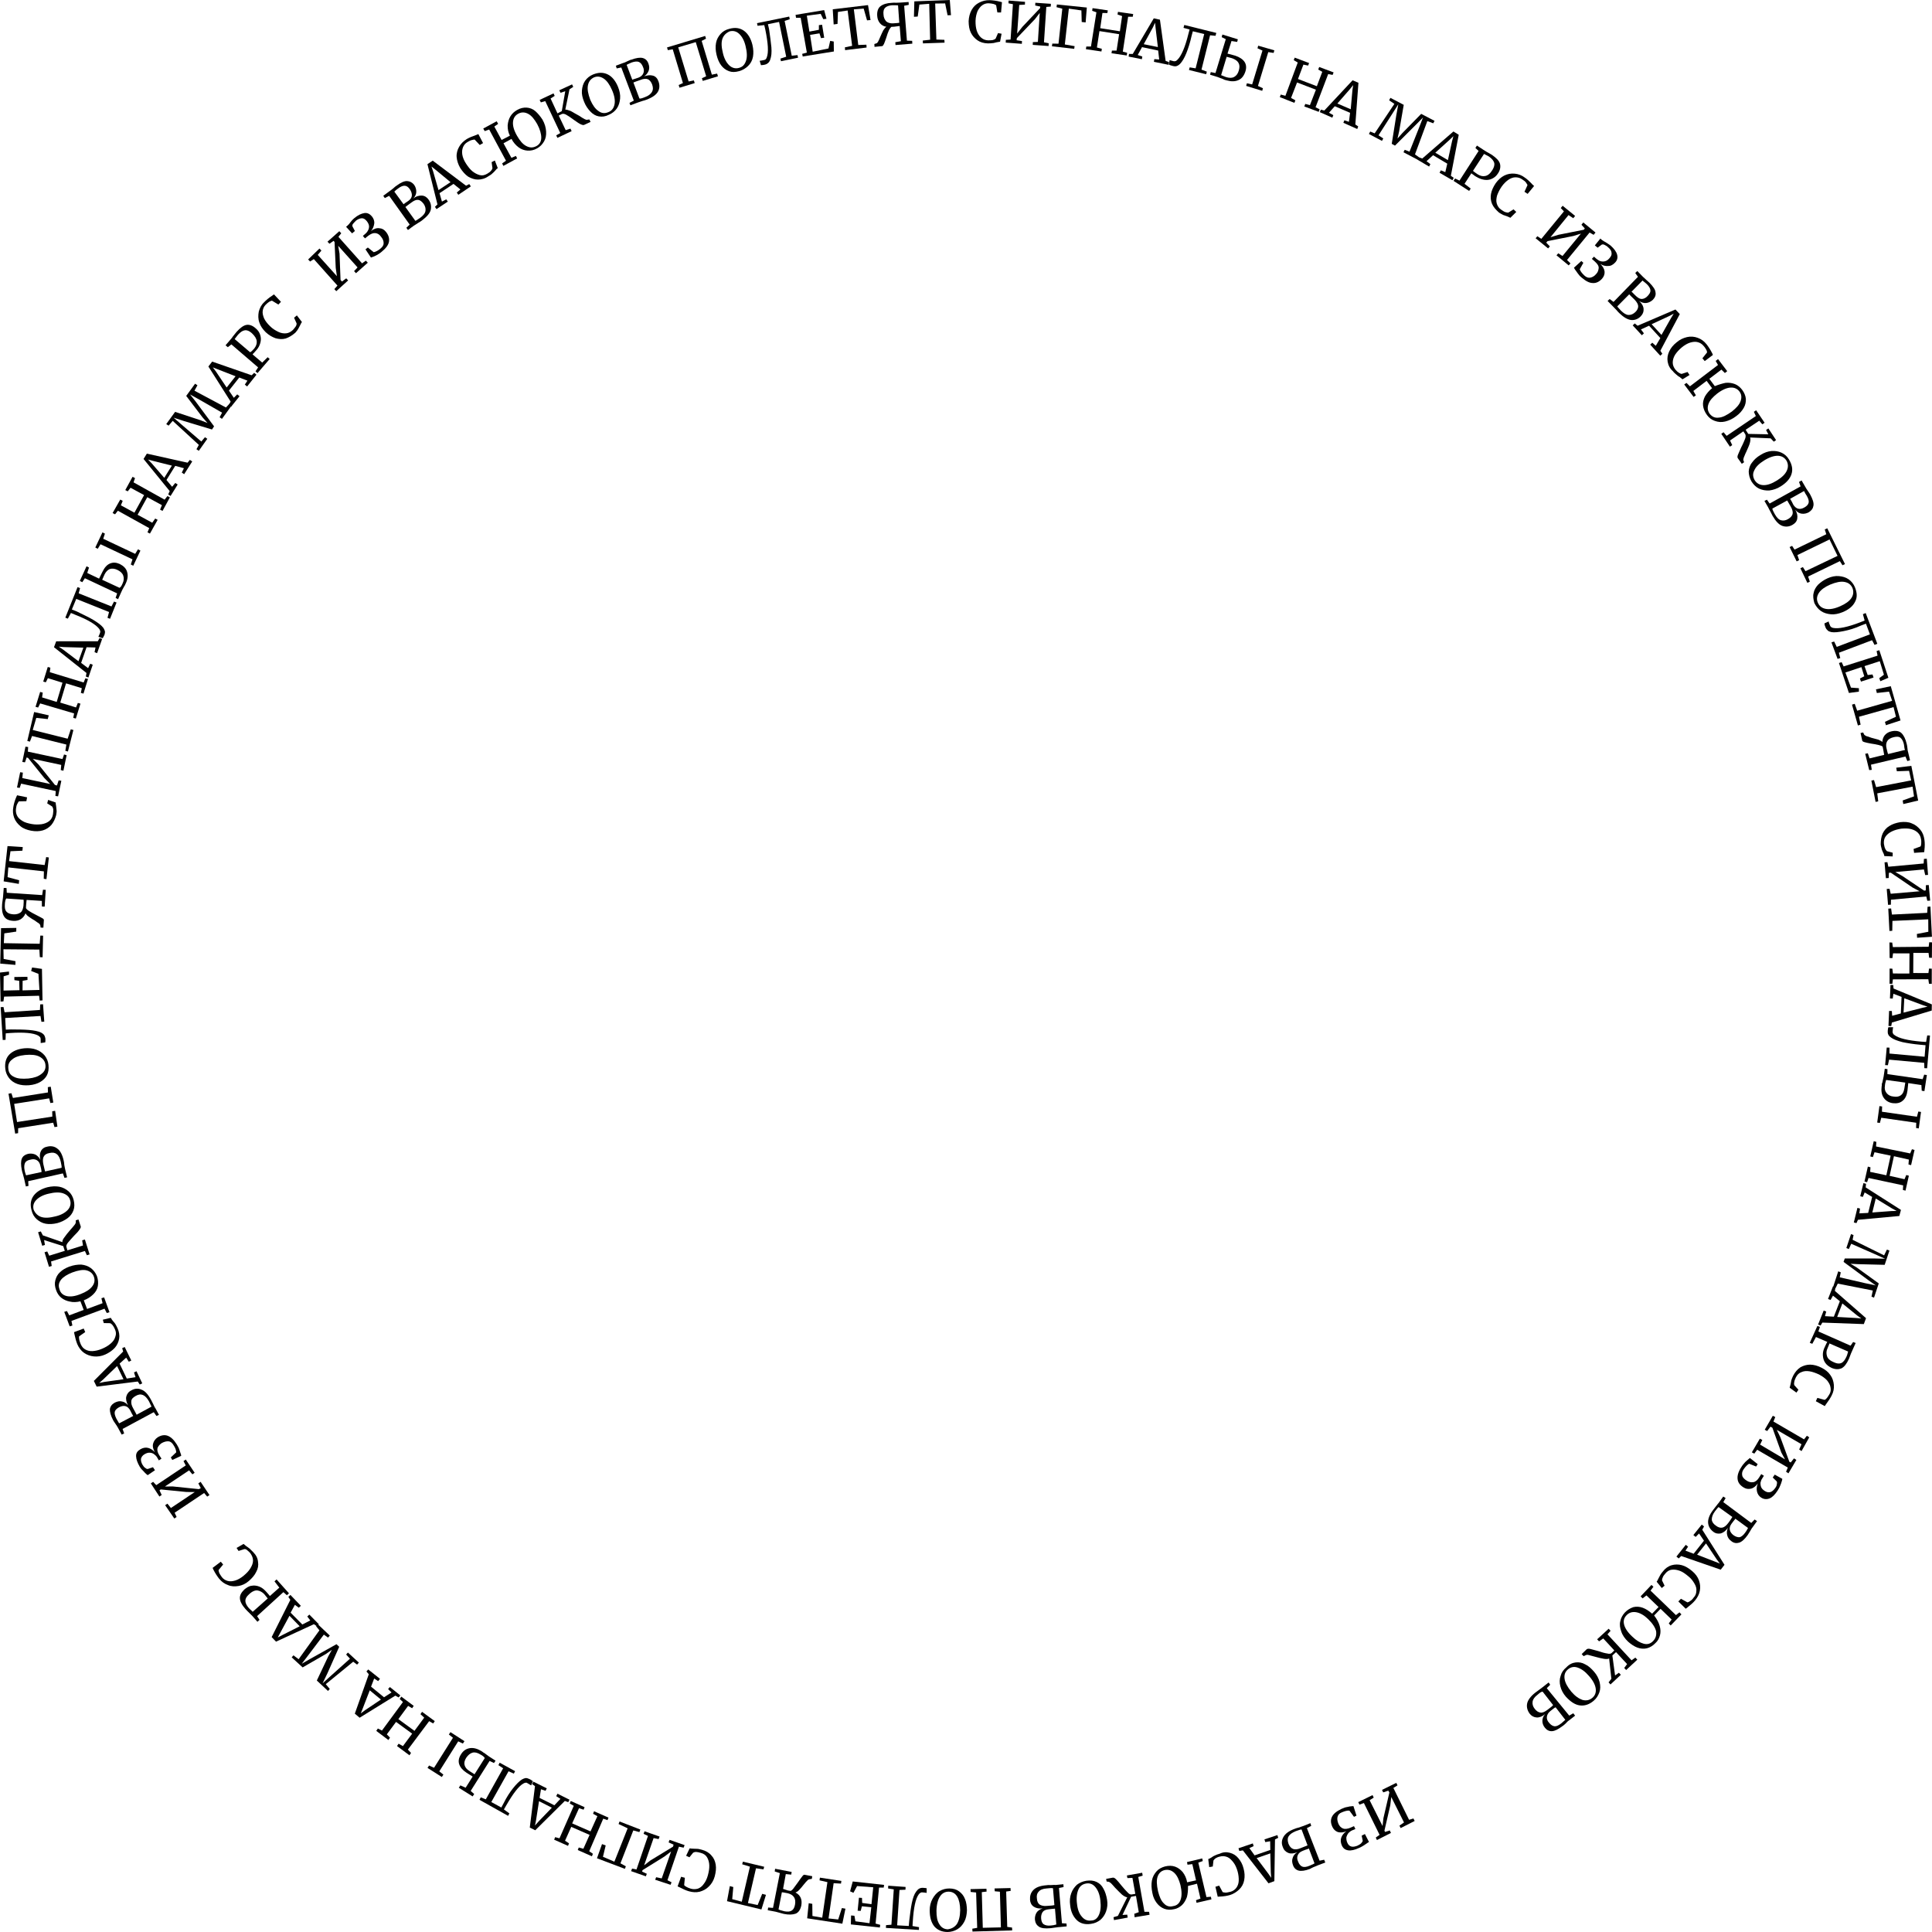 <?xml version="1.0" encoding="UTF-8" standalone="no"?>
<svg
   width="634"
   height="634"
   viewBox="0 0 634 634"
   fill="none"
   version="1.1"
   id="svg125"
   sodipodi:docname="elips-text.svg"
   inkscape:version="1.3.2 (091e20e, 2023-11-25, custom)"
   xmlns:inkscape="http://www.inkscape.org/namespaces/inkscape"
   xmlns:sodipodi="http://sodipodi.sourceforge.net/DTD/sodipodi-0.dtd"
   xmlns="http://www.w3.org/2000/svg"
   xmlns:svg="http://www.w3.org/2000/svg">
  <defs
     id="defs125" />
  <sodipodi:namedview
     id="namedview125"
     pagecolor="#ffffff"
     bordercolor="#000000"
     borderopacity="0.25"
     inkscape:showpageshadow="2"
     inkscape:pageopacity="0.0"
     inkscape:pagecheckerboard="0"
     inkscape:deskcolor="#d1d1d1"
     inkscape:zoom="1.1428571"
     inkscape:cx="227.5"
     inkscape:cy="315"
     inkscape:window-width="1920"
     inkscape:window-height="1009"
     inkscape:window-x="1592"
     inkscape:window-y="-8"
     inkscape:window-maximized="1"
     inkscape:current-layer="svg125" />
  <path
     d="m 459.63,599.9 -0.392,-0.818 1.497,-1.025 -4.179,-8.349 -0.333,2.762 -1.905,8.247 0.184,0.456 1.559,-0.498 0.392,0.818 -4.597,2.332 -0.392,-0.818 1.256,-0.886 -5.147,-10.441 -1.464,0.524 -0.392,-0.818 4.692,-2.307 0.392,0.818 -1.351,0.861 4.249,8.47 0.282,-2.572 1.956,-8.437 -0.348,-0.603 -1.68,0.569 -0.392,-0.818 4.692,-2.307 0.392,0.818 -1.351,0.86 5.147,10.441 1.439,-0.429 0.392,0.818 z"
     fill="#000000"
     id="path1"
     style="stroke-width:1" />
  <path
     d="m 448.254,605.101 c -0.508,0.374 -0.869,0.582 -1.231,0.791 -0.361,0.209 -0.723,0.418 -1.059,0.531 -1.395,0.645 -2.593,0.935 -3.569,0.775 -0.976,-0.159 -1.66,-0.648 -2.096,-1.681 -0.366,-0.914 -0.448,-1.75 -0.123,-2.579 0.324,-0.83 0.908,-1.488 1.656,-2 -1.033,0.436 -1.965,0.492 -2.82,0.263 -0.83,-0.324 -1.394,-0.883 -1.786,-1.701 -0.575,-1.274 -0.605,-2.3 -0.135,-3.294 0.47,-0.995 1.511,-1.836 3.147,-2.619 0.697,-0.323 1.369,-0.55 1.895,-0.613 0.552,-0.158 1.078,-0.22 1.388,-0.239 0.311,-0.019 0.527,-0.063 0.622,-0.037 l 0.997,3.118 -0.818,0.392 -1.493,-2.029 c -0.691,-0.083 -1.458,0.119 -2.491,0.555 -0.793,0.297 -1.231,0.791 -1.409,1.456 -0.178,0.665 -0.072,1.407 0.295,2.319 0.322,0.697 0.791,1.23 1.43,1.504 0.64,0.273 1.477,0.191 2.51,-0.245 l 1.155,-0.505 0.461,0.938 -1.033,0.436 c -0.457,0.184 -0.844,0.487 -1.256,0.886 -0.318,0.424 -0.54,0.874 -0.667,1.349 -0.033,0.501 0.005,1.122 0.257,1.699 0.297,0.793 0.791,1.23 1.361,1.383 0.57,0.153 1.217,0.021 2.01,-0.276 0.482,-0.279 0.938,-0.462 1.23,-0.791 0.292,-0.329 0.463,-0.589 0.514,-0.779 l -0.353,-1.724 1.06,-0.531 1.34,2.599 c -0.12,0.069 -0.482,0.278 -0.989,0.651 z"
     fill="#000000"
     id="path2"
     style="stroke-width:1" />
  <path
     d="m 433.029,610.595 1.509,-0.309 0.366,0.913 -2.377,0.891 c -0.362,0.209 -0.913,0.366 -1.49,0.619 -0.577,0.253 -0.939,0.462 -1.18,0.601 -1.585,0.594 -2.853,0.763 -3.708,0.534 -0.855,-0.229 -1.514,-0.813 -1.855,-1.821 -0.297,-0.793 -0.378,-1.629 -0.079,-2.363 0.204,-0.76 0.787,-1.419 1.51,-1.836 -1.128,0.41 -2.085,0.561 -2.915,0.237 -0.83,-0.324 -1.489,-0.908 -1.83,-1.915 -0.505,-1.154 -0.415,-2.249 0.176,-3.313 0.59,-1.064 1.751,-1.975 3.672,-2.682 0.457,-0.183 0.793,-0.297 1.224,-0.385 0.888,-0.272 1.465,-0.524 1.68,-0.569 l 2.283,-0.916 0.271,0.888 -1.42,0.74 z m -7.904,-9.652 c -1.154,0.505 -1.902,1.018 -2.296,1.727 -0.394,0.709 -0.287,1.451 -0.016,2.337 0.367,0.914 0.835,1.447 1.475,1.72 0.64,0.273 1.476,0.192 2.51,-0.244 1.154,-0.506 1.921,-0.708 2.283,-0.917 l -1.965,-5.21 c -0.406,-0.007 -0.983,0.246 -1.991,0.587 z m 3.263,6.066 -0.913,0.367 c -0.792,0.297 -1.325,0.765 -1.599,1.405 -0.273,0.64 -0.261,1.356 0.131,2.173 0.297,0.793 0.765,1.325 1.31,1.573 0.545,0.248 1.381,0.167 2.415,-0.269 0.456,-0.184 0.818,-0.392 1.274,-0.576 l 0.362,-0.208 -1.851,-4.875 c -0.241,0.139 -0.577,0.253 -1.129,0.41 z"
     fill="#000000"
     id="path3"
     style="stroke-width:1" />
  <path
     d="m 418.19,617.312 -1.921,0.708 -8.41,-10.807 -1.172,0.195 -0.272,-0.887 4.705,-1.592 0.271,0.888 -1.395,0.645 1.702,2.39 5.161,-1.775 -0.047,-2.863 -1.604,0.283 -0.272,-0.888 4.248,-1.408 0.272,0.888 -1.059,0.531 z m -1.987,-2.466 0.955,1.376 -0.137,-1.768 -0.157,-6.254 -4.489,1.548 z"
     fill="#000000"
     id="path4"
     style="stroke-width:1" />
  <path
     d="m 403.573,608 c 1.141,0.306 2.015,0.846 2.787,1.766 0.772,0.919 1.398,2.003 1.732,3.417 0.36,1.318 0.434,2.56 0.198,3.821 -0.236,1.26 -0.801,2.228 -1.626,3.026 -0.825,0.797 -1.814,1.449 -3.038,1.834 -0.887,0.272 -2.06,0.467 -3.397,0.516 l -0.621,0.037 -0.757,-3.257 1.224,-0.385 1.157,2.142 c 0.19,0.051 0.57,0.153 0.976,0.16 0.405,0.006 0.957,-0.151 1.603,-0.284 0.767,-0.202 1.395,-0.644 1.859,-1.233 0.463,-0.589 0.787,-1.419 0.826,-2.324 0.04,-0.906 -0.061,-2.053 -0.376,-3.156 -0.316,-1.103 -0.752,-2.135 -1.359,-2.909 -0.608,-0.774 -1.241,-1.453 -1.975,-1.752 -0.735,-0.299 -1.616,-0.433 -2.504,-0.161 -0.646,0.132 -1.128,0.41 -1.369,0.549 -0.241,0.14 -0.533,0.469 -0.704,0.728 l -0.225,1.976 -1.172,0.196 -0.314,-2.63 c 0.215,-0.044 0.577,-0.253 1.059,-0.531 0.387,-0.304 0.748,-0.512 1.205,-0.696 0.361,-0.208 0.913,-0.366 1.465,-0.524 1.059,-0.531 2.206,-0.631 3.346,-0.326 z"
     fill="#000000"
     id="path5"
     style="stroke-width:1" />
  <path
     d="m 389.486,622.556 c -0.375,1.02 -0.94,1.988 -1.619,2.621 -0.799,0.702 -1.643,1.189 -2.6,1.34 -1.198,0.29 -2.294,0.2 -3.219,-0.149 -0.925,-0.35 -1.774,-0.985 -2.451,-1.879 -0.677,-0.895 -1.208,-1.953 -1.447,-3.341 -0.309,-1.509 -0.358,-2.845 -0.147,-4.011 0.236,-1.261 0.801,-2.229 1.531,-3.052 0.729,-0.823 1.668,-1.284 2.771,-1.6 1.198,-0.29 2.32,-0.295 3.34,0.08 1.02,0.375 1.773,0.985 2.476,1.784 0.677,0.895 1.208,1.953 1.447,3.341 l 2.922,-0.643 -1.223,-5.318 -1.578,0.188 -0.176,-0.862 5.008,-1.204 0.176,0.862 -1.464,0.524 2.673,11.307 1.458,-0.119 0.176,0.862 -4.887,1.135 -0.177,-0.862 1.465,-0.524 -1.135,-4.887 -2.948,0.738 c 0.024,1.432 -0.092,2.623 -0.372,3.668 z m -2.067,0.872 c 0.426,-1.21 0.428,-2.736 -0.038,-4.796 -0.448,-1.75 -1.093,-3.144 -1.986,-3.995 -0.892,-0.85 -1.912,-1.225 -3.205,-0.96 -1.199,0.29 -1.903,1.018 -2.304,2.132 -0.4,1.115 -0.332,2.761 0.134,4.822 0.448,1.749 0.998,3.118 1.89,3.968 0.867,0.946 1.913,1.226 3.016,0.91 1.268,-0.169 2.067,-0.872 2.493,-2.081 z"
     fill="#000000"
     id="path6"
     style="stroke-width:1" />
  <path
     d="m 368.21,621.745 c -0.563,-0.559 -1.387,-1.289 -2.254,-2.233 -0.633,-0.679 -1.006,-1.186 -1.335,-1.478 -0.329,-0.292 -0.589,-0.464 -0.779,-0.514 l -0.691,-0.084 -0.176,-0.862 2.25,-0.415 c 0.311,-0.019 0.665,0.178 1.064,0.59 0.399,0.413 1.032,1.092 1.709,1.985 0.842,1.04 1.475,1.719 2.038,2.277 0.468,0.533 0.918,0.755 1.349,0.667 l 1.173,-0.195 -0.938,-5.242 -1.648,0.068 -0.177,-0.862 5.027,-0.894 0.151,0.957 -1.439,0.429 2.027,11.439 1.527,0.002 0.151,0.957 -4.906,0.825 -0.1,-1.148 1.465,-0.524 -0.913,-5.336 -1.604,0.283 -2.821,5.965 1.553,-0.094 0.151,0.958 -4.501,0.831 -0.151,-0.957 1.44,-0.43 3.062,-6.103 c -0.501,-0.033 -1.115,-0.401 -1.704,-0.864 z"
     fill="#000000"
     id="path7"
     style="stroke-width:1" />
  <path
     d="m 359.856,617.572 c 0.994,0.47 1.722,1.174 2.253,2.232 0.557,0.964 0.942,2.187 1.181,3.575 0.239,1.388 0.098,2.674 -0.328,3.884 -0.4,1.115 -1.061,2.057 -1.86,2.76 -0.895,0.677 -1.833,1.138 -3.101,1.308 -1.914,0.302 -3.53,-0.131 -4.656,-1.248 -1.127,-1.117 -1.937,-2.657 -2.162,-4.856 -0.214,-1.483 -0.073,-2.769 0.328,-3.884 0.426,-1.21 1.061,-2.057 1.886,-2.855 0.894,-0.677 1.927,-1.113 3.1,-1.308 1.268,-0.169 2.364,-0.079 3.359,0.391 z m 0.773,10.797 c 0.521,-1.185 0.713,-2.66 0.462,-4.764 -0.207,-1.889 -0.757,-3.258 -1.599,-4.298 -0.841,-1.041 -1.861,-1.416 -3.034,-1.221 -1.173,0.195 -2.042,0.777 -2.563,1.961 -0.521,1.184 -0.738,2.755 -0.462,4.764 0.207,1.889 0.757,3.258 1.624,4.203 0.772,0.92 1.767,1.39 3.034,1.221 1.122,-0.005 2.016,-0.683 2.538,-1.867 z"
     fill="#000000"
     id="path8"
     style="stroke-width:1" />
  <path
     d="m 348.481,631.124 1.502,0.097 0.056,0.931 -2.51,0.245 c -0.405,-0.007 -0.957,0.151 -1.578,0.188 -0.647,0.132 -1.052,0.125 -1.268,0.169 -1.673,0.163 -2.959,0.022 -3.738,-0.492 -0.779,-0.514 -1.197,-1.237 -1.322,-2.288 -0.082,-0.837 0.148,-1.692 0.516,-2.306 0.368,-0.614 1.117,-1.126 2.004,-1.398 -1.147,0.1 -2.123,-0.06 -2.902,-0.574 -0.779,-0.514 -1.17,-1.332 -1.226,-2.263 -0.075,-1.242 0.205,-2.286 1.055,-3.179 0.851,-0.893 2.22,-1.442 4.299,-1.598 0.431,-0.088 0.837,-0.082 1.338,-0.049 0.931,-0.056 1.552,-0.094 1.742,-0.043 l 2.51,-0.244 0.056,0.932 -1.508,0.309 z m -4.986,-11.417 c -1.243,0.074 -2.156,0.441 -2.619,1.03 -0.558,0.563 -0.762,1.323 -0.611,2.28 0.056,0.931 0.378,1.629 0.898,1.971 0.519,0.343 1.374,0.572 2.426,0.446 1.243,-0.074 2.079,-0.156 2.415,-0.269 l -0.456,-5.52 c -0.38,-0.102 -1.001,-0.065 -2.053,0.061 z m 1.557,6.73 -1.052,0.126 c -0.837,0.081 -1.534,0.404 -1.877,0.923 -0.343,0.519 -0.547,1.279 -0.465,2.115 0.081,0.837 0.308,1.509 0.828,1.852 0.519,0.342 1.279,0.546 2.331,0.421 0.431,-0.089 0.932,-0.056 1.389,-0.239 l 0.431,-0.089 -0.438,-5.209 c -0.31,0.019 -0.621,0.038 -1.147,0.1 z"
     fill="#000000"
     id="path9"
     style="stroke-width:1" />
  <path
     d="m 319.127,633.851 -0.056,-0.932 1.603,-0.283 -0.353,-11.602 -1.787,-0.173 -0.056,-0.931 5.228,-0.127 0.056,0.931 -1.578,0.189 0.328,11.696 5.945,-0.138 -0.328,-11.697 -1.692,-0.148 -0.056,-0.932 5.229,-0.126 0.056,0.931 -1.484,0.214 0.354,11.602 1.572,0.217 0.055,0.932 z"
     fill="#000000"
     id="path10"
     style="stroke-width:1" />
  <path
     d="m 314.719,620.654 c 0.848,0.635 1.551,1.434 1.961,2.562 0.436,1.033 0.606,2.3 0.63,3.732 -0.072,1.407 -0.308,2.667 -0.898,3.731 -0.591,1.064 -1.321,1.887 -2.285,2.443 -0.964,0.556 -2.067,0.872 -3.189,0.877 -1.933,-0.009 -3.377,-0.701 -4.383,-1.888 -0.981,-1.281 -1.454,-2.935 -1.464,-5.178 -0.024,-1.433 0.333,-2.762 0.923,-3.826 0.591,-1.064 1.346,-1.981 2.31,-2.538 0.964,-0.556 2.067,-0.872 3.284,-0.851 1.217,0.02 2.262,0.3 3.111,0.935 z m -0.755,10.795 c 0.686,-1.038 1.093,-2.558 1.128,-4.586 -0.017,-1.838 -0.326,-3.345 -0.952,-4.43 -0.626,-1.084 -1.595,-1.65 -2.812,-1.67 -1.217,-0.02 -2.181,0.536 -2.866,1.575 -0.686,1.038 -1.119,2.653 -1.153,4.681 -0.009,1.932 0.23,3.32 0.951,4.43 0.627,1.084 1.596,1.649 2.812,1.67 1.173,-0.195 2.112,-0.657 2.892,-1.67 z"
     fill="#000000"
     id="path11"
     style="stroke-width:1" />
  <path
     d="m 299.211,624.545 c 0.364,-1.736 0.79,-2.945 1.424,-3.794 0.318,-0.424 0.61,-0.753 0.971,-0.962 0.362,-0.209 0.793,-0.297 1.198,-0.29 0.596,0.058 1.002,0.065 1.287,0.141 l -0.002,1.527 c -0.285,-0.076 -0.786,-0.108 -1.381,-0.166 -0.191,-0.051 -0.406,-0.007 -0.647,0.132 -0.241,0.139 -0.387,0.304 -0.533,0.468 -1.098,1.438 -1.697,4.434 -1.988,8.938 l -0.097,1.502 2.142,0.371 -0.039,0.906 -10.825,-0.66 0.039,-0.906 1.768,-0.137 0.768,-11.607 -1.856,-0.294 0.039,-0.906 5.697,0.406 -0.039,0.907 -1.959,0.086 -0.768,11.607 3.815,0.207 0.148,-1.692 c 0.275,-2.166 0.499,-4.143 0.837,-5.783 z"
     fill="#000000"
     id="path12"
     style="stroke-width:1" />
  <path
     d="m 287.333,631.241 1.52,0.408 -0.134,0.88 -9.506,-1.019 0.073,-2.933 1.097,0.09 0.327,1.819 4.619,0.627 0.59,-5.24 -3.074,-0.314 -0.407,1.521 -1.001,-0.065 0.429,-4.264 1.002,0.065 0.067,1.648 3.048,0.409 0.571,-5.55 -5.291,-0.399 -1.207,2.222 -1.09,-0.496 0.866,-3.23 10.292,1.128 -0.134,0.881 -1.527,-0.002 z"
     fill="#000000"
     id="path13"
     style="stroke-width:1" />
  <path
     d="m 271.896,629.549 3.168,0.34 1.209,-3.749 1.166,0.21 -1.014,4.922 -11.546,-1.769 0.513,-4.954 1.166,0.21 0.052,3.985 3.213,0.556 1.699,-11.663 -2.591,-0.592 0.134,-0.881 7.046,1.073 -0.134,0.881 -2.408,-0.136 z"
     fill="#000000"
     id="path14"
     style="stroke-width:1" />
  <path
     d="m 258.565,620.379 0.881,0.134 c 0.336,-0.114 0.748,-0.513 1.091,-1.032 0.343,-0.519 0.927,-1.178 1.441,-1.956 0.514,-0.778 0.978,-1.367 1.295,-1.792 0.317,-0.424 0.558,-0.563 0.749,-0.512 l 2.521,0.472 -0.134,0.881 -0.741,0.107 c -0.216,0.044 -0.432,0.088 -0.723,0.417 -0.267,0.234 -0.705,0.728 -1.168,1.317 -0.609,0.753 -1.073,1.342 -1.485,1.741 -0.438,0.494 -0.8,0.702 -1.256,0.886 0.804,0.419 1.368,0.977 1.69,1.675 0.322,0.697 0.404,1.534 0.244,2.509 -0.287,1.451 -0.947,2.393 -1.86,2.76 -1.008,0.341 -2.25,0.415 -3.891,0.078 -0.381,-0.102 -0.761,-0.204 -1.331,-0.357 -0.57,-0.153 -1.045,-0.28 -1.33,-0.356 l -2.617,-0.498 0.134,-0.881 1.597,0.123 2.244,-11.415 -1.685,-0.553 0.134,-0.881 5.424,1.046 -0.134,0.88 -1.787,-0.173 -0.893,4.853 z m -2.543,6.446 c 0.57,0.153 1.046,0.28 1.426,0.382 0.975,0.16 1.692,0.148 2.294,-0.2 0.603,-0.348 0.971,-0.962 1.156,-2.032 0.16,-0.976 0.078,-1.812 -0.365,-2.439 -0.442,-0.628 -1.057,-0.997 -2.007,-1.251 -0.976,-0.16 -1.641,-0.338 -1.952,-0.319 l -1.097,5.612 z"
     fill="#000000"
     id="path15"
     style="stroke-width:1" />
  <path
     d="m 245.44,624.499 3.187,0.65 1.494,-3.673 1.235,0.331 -1.488,4.795 -11.292,-2.718 0.919,-4.948 1.14,0.306 -0.353,3.978 3.136,0.84 2.675,-11.502 -2.54,-0.783 0.229,-0.855 6.989,1.669 -0.23,0.855 -2.452,-0.352 z"
     fill="#000000"
     id="path16"
     style="stroke-width:1" />
  <path
     d="m 233.435,608.861 c 0.798,0.825 1.234,1.859 1.429,3.03 0.195,1.173 0.054,2.459 -0.328,3.884 -0.356,1.33 -1.067,2.463 -1.892,3.261 -0.851,0.892 -1.91,1.423 -3.013,1.739 -1.198,0.29 -2.294,0.2 -3.53,-0.131 -0.95,-0.255 -1.944,-0.725 -3.199,-1.367 l -0.544,-0.247 1.151,-3.154 1.235,0.331 -0.231,2.382 c 0.139,0.241 0.399,0.412 0.754,0.609 0.354,0.197 0.899,0.445 1.469,0.597 0.76,0.204 1.477,0.192 2.244,-0.01 0.672,-0.227 1.42,-0.739 1.934,-1.518 0.61,-0.754 1.08,-1.748 1.385,-2.888 0.306,-1.14 0.491,-2.21 0.461,-3.237 -0.031,-1.026 -0.302,-1.913 -0.72,-2.636 -0.417,-0.723 -1.101,-1.212 -2.051,-1.466 -0.666,-0.179 -1.141,-0.306 -1.546,-0.313 -0.406,-0.007 -0.742,0.107 -0.983,0.246 l -1.219,1.507 -1.089,-0.495 1.163,-2.438 c 0.285,0.076 0.69,0.083 1.191,0.115 0.501,0.033 0.906,0.04 1.312,0.046 0.405,0.007 0.976,0.16 1.546,0.313 1.235,0.331 2.299,0.922 3.071,1.841 z"
     fill="#000000"
     id="path17"
     style="stroke-width:1" />
  <path
     d="m 214.995,616.853 0.324,-0.829 1.831,0.388 3.085,-8.848 -2.176,1.658 -7.211,4.484 -0.128,0.475 1.54,0.718 -0.325,0.83 -4.84,-1.704 0.325,-0.83 1.451,0.287 3.765,-11.007 -1.444,-0.693 0.324,-0.83 4.935,1.73 -0.325,0.83 -1.641,-0.338 -3.109,8.943 2.055,-1.588 7.427,-4.528 0.178,-0.665 -1.634,-0.744 0.324,-0.83 4.935,1.73 -0.324,0.83 -1.546,-0.313 -3.765,11.008 1.349,0.667 -0.325,0.83 z"
     fill="#000000"
     id="path18"
     style="stroke-width:1" />
  <path
     d="m 195.901,609.804 1.653,-4.649 1.21,0.426 -0.898,3.731 3.744,1.614 4.36,-10.949 -2.983,-1.411 0.324,-0.83 6.829,2.644 -0.324,0.83 -1.996,-0.535 -4.215,10.785 1.774,0.984 -0.324,0.83 z"
     fill="#000000"
     id="path19"
     style="stroke-width:1" />
  <path
     d="m 193.362,607.495 1.204,0.832 -0.325,0.83 -4.643,-2.058 0.325,-0.83 1.52,0.408 2.034,-4.547 -6.018,-2.63 -2.034,4.547 1.299,0.857 -0.325,0.83 -4.548,-2.033 0.325,-0.83 1.425,0.382 4.69,-10.657 -1.324,-0.762 0.325,-0.83 4.548,2.032 -0.325,0.83 -1.495,-0.502 -2.256,4.996 6.018,2.63 2.256,-4.996 -1.419,-0.788 0.324,-0.83 4.738,2.084 -0.324,0.829 -1.4,-0.477 z"
     fill="#000000"
     id="path20"
     style="stroke-width:1" />
  <path
     d="m 175.65,600.612 -1.799,-0.889 1.708,-13.595 -0.943,-0.66 0.419,-0.804 4.402,2.197 -0.419,0.804 -1.495,-0.502 -0.454,2.831 4.852,2.42 1.993,-2.114 -1.394,-0.882 0.42,-0.805 3.952,1.975 -0.419,0.804 -1.115,-0.4 z m 0.244,-3.193 -0.338,1.642 1.168,-1.317 4.372,-4.532 -4.212,-2.146 z"
     fill="#000000"
     id="path21"
     style="stroke-width:1" />
  <path
     d="m 168.34,586.842 c 1.072,-1.343 2.043,-2.304 2.912,-2.886 0.482,-0.278 0.818,-0.392 1.249,-0.48 0.406,0.007 0.786,0.109 1.236,0.331 0.544,0.248 0.874,0.54 1.133,0.711 l -0.572,1.375 c -0.259,-0.172 -0.614,-0.369 -1.228,-0.737 -0.165,-0.146 -0.355,-0.197 -0.571,-0.153 -0.215,0.044 -0.431,0.088 -0.672,0.228 -1.541,0.809 -3.419,3.258 -5.706,7.228 l -0.762,1.324 1.792,1.295 -0.419,0.804 -9.387,-5.264 0.419,-0.804 1.66,0.648 5.684,-10.187 -1.558,-1.029 0.42,-0.804 5.06,2.781 -0.419,0.804 -1.73,-0.769 -5.658,10.093 3.287,1.797 0.813,-1.514 c 0.889,-1.798 1.943,-3.45 3.016,-4.792 z"
     fill="#000000"
     id="path22"
     style="stroke-width:1" />
  <path
     d="m 140.289,580.143 0.514,-0.779 1.635,0.743 6.203,-9.844 -1.342,-1.073 0.514,-0.779 4.604,2.964 -0.514,0.779 -1.539,-0.718 -6.204,9.845 1.342,1.073 -0.514,0.778 z m 12.814,1.6 c -1.298,-0.858 -2.07,-1.778 -2.411,-2.785 -0.341,-1.008 -0.156,-2.078 0.555,-3.211 0.736,-1.229 1.726,-1.88 2.899,-2.074 1.172,-0.195 2.408,0.136 3.731,0.898 0.165,0.146 0.355,0.197 0.52,0.343 0.164,0.146 0.329,0.292 0.519,0.342 0.589,0.464 1.108,0.807 1.532,1.124 l 2.172,1.397 -0.514,0.779 -1.444,-0.693 -6.204,9.845 1.153,1.022 -0.515,0.778 -4.534,-2.843 0.514,-0.779 1.73,0.769 2.304,-3.66 z m 5.343,-5.494 c -0.165,-0.146 -0.424,-0.318 -0.874,-0.54 -0.874,-0.54 -1.729,-0.769 -2.496,-0.567 -0.768,0.202 -1.421,0.74 -2.081,1.683 -0.54,0.874 -0.744,1.635 -0.542,2.401 0.202,0.767 0.74,1.42 1.614,1.959 l 1.653,1.054 3.359,-5.312 c -0.209,-0.362 -0.374,-0.508 -0.633,-0.679 z"
     fill="#000000"
     id="path23"
     style="stroke-width:1" />
  <path
     d="m 133.851,574.142 1.032,1.091 -0.514,0.779 -4.078,-3.027 0.514,-0.779 1.419,0.788 3.028,-4.077 -5.281,-3.859 -3.028,4.077 1.031,1.091 -0.514,0.779 -3.983,-3.001 0.515,-0.779 1.349,0.667 6.887,-9.357 -1.057,-0.996 0.514,-0.779 4.078,3.027 -0.514,0.779 -1.324,-0.762 -3.199,4.336 5.281,3.859 3.199,-4.337 -1.222,-1.142 0.515,-0.779 4.173,3.052 -0.515,0.779 -1.323,-0.762 z"
     fill="#000000"
     id="path24"
     style="stroke-width:1" />
  <path
     d="m 118.012,563.686 -1.576,-1.339 4.585,-12.926 -0.772,-0.92 0.584,-0.659 3.862,3.071 -0.61,0.754 -1.298,-0.857 -1.023,2.678 4.261,3.484 2.461,-1.582 -1.127,-1.116 0.584,-0.659 3.438,2.754 -0.584,0.658 -1.064,-0.59 z m 1.005,-2.989 -0.623,1.565 1.402,-1.05 5.214,-3.492 -3.672,-3.02 z"
     fill="#000000"
     id="path25"
     style="stroke-width:1" />
  <path
     d="m 106.908,552.668 1.31,1.573 -0.584,0.658 -3.665,-3.425 3.761,-7.954 1.182,-2.127 -2.005,1.398 -7.591,4.382 -3.596,-3.305 0.584,-0.658 1.697,1.269 6.818,-9.477 -1.076,-1.307 0.584,-0.658 3.9,3.692 -0.584,0.658 -1.368,-0.977 -5.053,6.691 -2.196,2.873 2.41,-1.391 8.987,-5.027 0.893,0.85 -3.845,8.645 -1.607,3.337 2.69,-2.436 6.3,-5.645 -1.266,-1.357 0.584,-0.659 3.596,3.305 -0.584,0.659 -1.273,-0.952 z"
     fill="#000000"
     id="path26"
     style="stroke-width:1" />
  <path
     d="m 90.579,538.722 -1.43,-1.504 6.124,-12.208 -0.652,-0.99 0.679,-0.633 3.424,3.565 -0.678,0.633 -1.273,-0.952 -1.404,2.577 3.849,3.882 2.6,-1.34 -0.981,-1.282 0.679,-0.633 3.121,3.178 -0.679,0.633 -0.944,-0.66 z m 1.385,-2.887 -0.813,1.514 1.541,-0.81 5.657,-2.863 -3.355,-3.444 z"
     fill="#000000"
     id="path27"
     style="stroke-width:1" />
  <path
     d="m 84.372,530.338 0.791,1.231 -0.679,0.633 -1.639,-1.865 c -0.329,-0.292 -0.633,-0.679 -0.962,-0.971 -0.494,-0.438 -0.963,-0.971 -1.361,-1.384 -1.171,-1.332 -1.772,-2.51 -1.802,-3.537 -0.031,-1.027 0.509,-1.901 1.48,-2.862 0.774,-0.607 1.522,-1.12 2.359,-1.201 0.862,-0.177 1.743,-0.043 2.572,0.282 0.83,0.324 1.584,0.933 2.286,1.733 0.234,0.266 0.469,0.533 0.703,0.799 0.234,0.266 0.373,0.507 0.468,0.533 l 3.077,-2.74 -1.588,-2.054 0.679,-0.633 4.076,4.554 -0.679,0.633 -1.152,-1.021 z m 2.341,-7.213 c -0.633,-0.679 -1.437,-1.099 -2.223,-1.207 -0.786,-0.109 -1.819,0.327 -2.79,1.289 -0.8,0.703 -1.193,1.412 -1.182,2.127 0.012,0.717 0.404,1.535 1.107,2.333 0.234,0.266 0.563,0.558 0.892,0.85 0.165,0.146 0.33,0.292 0.399,0.413 l 4.942,-4.379 c -0.234,-0.266 -0.607,-0.774 -1.145,-1.427 z"
     fill="#000000"
     id="path28"
     style="stroke-width:1" />
  <path
     d="m 84.672,512.497 c 0.195,1.173 0.01,2.243 -0.58,3.307 -0.496,1.089 -1.372,2.076 -2.438,3.012 -1.065,0.937 -2.22,1.443 -3.392,1.638 -1.173,0.195 -2.39,0.174 -3.479,-0.321 -1.115,-0.401 -2.059,-1.061 -2.9,-2.1 -0.608,-0.774 -1.259,-1.764 -1.86,-2.942 l -0.253,-0.577 2.683,-2.03 0.772,0.919 -1.51,1.836 c 0.044,0.216 0.063,0.527 0.246,0.983 0.209,0.362 0.487,0.844 0.86,1.351 0.538,0.653 1.152,1.022 1.913,1.226 0.76,0.203 1.597,0.122 2.484,-0.15 0.888,-0.271 1.852,-0.828 2.772,-1.6 0.92,-0.772 1.624,-1.5 2.164,-2.373 0.539,-0.874 0.864,-1.704 0.877,-2.514 0.014,-0.811 -0.283,-1.603 -0.795,-2.351 -0.374,-0.507 -0.798,-0.825 -1.127,-1.117 -0.329,-0.292 -0.615,-0.368 -0.925,-0.349 l -1.896,0.612 -0.651,-0.989 2.289,-1.322 c 0.165,0.146 0.494,0.438 0.918,0.755 0.424,0.318 0.779,0.514 1.108,0.806 0.329,0.292 0.633,0.679 1.127,1.117 0.962,0.971 1.493,2.029 1.593,3.176 z"
     fill="#000000"
     id="path29"
     style="stroke-width:1" />
  <path
     d="m 54.196,493.947 0.748,-0.512 1.146,1.427 7.82,-5.237 -2.744,-0.022 -8.434,-0.834 -0.387,0.303 0.714,1.516 -0.748,0.512 -2.815,-4.318 0.748,-0.512 1.032,1.091 9.68,-6.47 -0.74,-1.42 0.749,-0.513 2.91,4.344 -0.749,0.512 -1.076,-1.307 -7.941,5.307 2.554,-0.028 8.626,0.885 0.602,-0.348 -0.809,-1.541 0.748,-0.513 2.91,4.344 -0.748,0.512 -1.006,-1.186 -9.68,6.47 0.645,1.395 -0.749,0.512 z"
     fill="#000000"
     id="path30"
     style="stroke-width:1" />
  <path
     d="m 47.572,483.313 c -0.399,-0.412 -0.702,-0.799 -1.032,-1.091 -0.329,-0.292 -0.442,-0.628 -0.677,-0.895 -0.765,-1.325 -1.175,-2.453 -1.206,-3.479 -0.03,-1.027 0.458,-1.711 1.422,-2.267 0.844,-0.487 1.706,-0.663 2.561,-0.434 0.856,0.229 1.539,0.718 2.172,1.397 -0.556,-0.964 -0.802,-1.946 -0.573,-2.801 0.229,-0.855 0.718,-1.539 1.467,-2.051 1.109,-0.721 2.282,-0.916 3.302,-0.541 1.02,0.376 2.008,1.251 3.007,2.842 0.348,0.603 0.696,1.205 0.853,1.757 0.158,0.551 0.342,1.008 0.455,1.344 0.114,0.336 0.158,0.551 0.132,0.646 l -2.91,1.36 -0.487,-0.844 1.77,-1.665 c -0.012,-0.716 -0.309,-1.508 -0.891,-2.376 -0.417,-0.723 -1.006,-1.187 -1.602,-1.244 -0.595,-0.058 -1.457,0.118 -2.301,0.605 -0.628,0.443 -1.066,0.937 -1.339,1.577 -0.178,0.665 -0.002,1.527 0.58,2.395 l 0.721,1.11 -0.869,0.582 -0.556,-0.964 c -0.278,-0.482 -0.608,-0.774 -1.032,-1.091 -0.424,-0.318 -0.899,-0.445 -1.4,-0.477 -0.501,-0.033 -1.052,0.125 -1.655,0.473 -0.723,0.418 -1.065,0.937 -1.218,1.507 -0.058,0.596 0.074,1.242 0.492,1.964 0.278,0.482 0.582,0.869 0.936,1.066 0.33,0.292 0.615,0.368 0.83,0.324 l 1.68,-0.568 0.652,0.989 -2.366,1.607 c -0.19,-0.051 -0.424,-0.317 -0.918,-0.755 z"
     fill="#000000"
     id="path31"
     style="stroke-width:1" />
  <path
     d="m 40.225,468.922 0.524,1.464 -0.818,0.392 -1.226,-2.263 c -0.209,-0.361 -0.487,-0.843 -0.861,-1.351 -0.373,-0.507 -0.582,-0.869 -0.721,-1.11 -0.809,-1.541 -1.099,-2.738 -1.06,-3.644 0.134,-0.881 0.623,-1.565 1.587,-2.12 0.818,-0.392 1.585,-0.594 2.345,-0.39 0.786,0.108 1.47,0.597 2.008,1.251 -0.531,-1.059 -0.777,-2.041 -0.548,-2.896 0.229,-0.856 0.718,-1.539 1.656,-2 1.085,-0.626 2.232,-0.726 3.321,-0.231 1.115,0.401 2.147,1.492 3.165,3.394 0.209,0.361 0.392,0.818 0.601,1.179 0.392,0.818 0.645,1.395 0.809,1.541 l 1.157,2.143 -0.818,0.392 -0.885,-1.256 z m 2.998,-5.104 -0.462,-0.938 c -0.417,-0.723 -0.886,-1.256 -1.551,-1.434 -0.665,-0.179 -1.312,-0.046 -2.13,0.346 -0.723,0.417 -1.256,0.885 -1.408,1.456 -0.153,0.57 0.049,1.337 0.51,2.274 0.209,0.362 0.487,0.844 0.696,1.205 l 0.209,0.362 4.623,-2.427 c 0,0 -0.209,-0.362 -0.487,-0.844 z m 5.651,-3.985 c -0.626,-1.084 -1.259,-1.763 -1.994,-2.061 -0.735,-0.299 -1.476,-0.192 -2.32,0.295 -0.843,0.487 -1.376,0.956 -1.459,1.646 -0.083,0.691 0.023,1.433 0.58,2.396 0.626,1.084 0.948,1.782 1.157,2.142 l 4.89,-2.661 c -0.139,-0.241 -0.392,-0.818 -0.854,-1.757 z"
     fill="#000000"
     id="path32"
     style="stroke-width:1" />
  <path
     d="m 31.724,455.036 -0.923,-1.877 9.614,-9.644 -0.316,-1.103 0.818,-0.392 2.169,4.451 -0.818,0.392 -0.86,-1.351 -2.158,1.967 2.352,4.907 2.872,-0.452 -0.499,-1.56 0.818,-0.392 1.89,3.969 -0.818,0.392 -0.652,-0.99 z m 2.164,-2.373 -1.332,1.171 1.724,-0.353 6.244,-0.873 -2.099,-4.33 z"
     fill="#000000"
     id="path33"
     style="stroke-width:1" />
  <path
     d="m 39.101,439.294 c -0.185,1.071 -0.681,2.159 -1.411,2.982 -0.729,0.823 -1.865,1.639 -3.139,2.214 -1.275,0.575 -2.543,0.745 -3.734,0.629 -1.191,-0.115 -2.306,-0.516 -3.25,-1.176 -0.944,-0.661 -1.69,-1.675 -2.196,-2.829 -0.367,-0.913 -0.682,-2.015 -0.947,-3.308 l -0.132,-0.647 3.17,-1.187 0.506,1.154 -2.004,1.398 c -0.051,0.19 -0.058,0.596 0.03,1.027 0.088,0.431 0.246,0.982 0.499,1.559 0.322,0.698 0.765,1.326 1.475,1.72 0.709,0.394 1.469,0.597 2.401,0.541 0.932,-0.056 2.009,-0.276 3.163,-0.782 1.034,-0.436 1.998,-0.992 2.797,-1.695 0.8,-0.702 1.289,-1.386 1.518,-2.241 0.324,-0.829 0.243,-1.666 -0.149,-2.483 -0.253,-0.577 -0.531,-1.059 -0.766,-1.326 -0.234,-0.266 -0.468,-0.533 -0.848,-0.634 l -2.028,-0.035 -0.316,-1.103 2.612,-0.624 c 0.139,0.241 0.348,0.603 0.652,0.989 0.304,0.387 0.633,0.679 0.841,1.041 0.209,0.361 0.487,0.843 0.74,1.42 0.506,1.154 0.701,2.326 0.516,3.397 z"
     fill="#000000"
     id="path34"
     style="stroke-width:1" />
  <path
     d="m 22.909,427.115 c -1.071,-0.185 -2.065,-0.655 -2.819,-1.264 -0.753,-0.609 -1.336,-1.478 -1.677,-2.485 -0.411,-1.129 -0.536,-2.18 -0.256,-3.226 0.28,-1.045 0.725,-1.943 1.524,-2.646 0.825,-0.797 1.789,-1.354 3.038,-1.834 1.465,-0.524 2.733,-0.694 3.949,-0.674 1.191,0.116 2.307,0.517 3.155,1.151 0.849,0.635 1.526,1.53 1.962,2.562 0.41,1.129 0.51,2.275 0.325,3.346 -0.185,1.071 -0.725,1.943 -1.549,2.741 -0.825,0.798 -1.815,1.449 -3.064,1.929 l 1.074,2.834 5.091,-1.895 -0.378,-1.629 0.888,-0.271 1.756,4.849 -0.888,0.272 -0.74,-1.421 -10.855,4.017 0.309,1.508 -0.888,0.272 -1.782,-4.754 0.888,-0.272 0.74,1.421 4.756,-1.782 -1.074,-2.833 c -1.198,0.29 -2.441,0.365 -3.486,0.084 z m -1.139,-1.832 c 1.235,0.331 2.814,0.142 4.761,-0.66 1.706,-0.664 2.936,-1.454 3.717,-2.466 0.781,-1.014 0.966,-2.083 0.555,-3.212 -0.411,-1.129 -1.259,-1.763 -2.4,-2.068 -1.14,-0.305 -2.744,-0.022 -4.666,0.685 -1.706,0.664 -2.936,1.454 -3.692,2.372 -0.781,1.013 -0.94,1.987 -0.53,3.116 0.29,1.198 1.113,1.927 2.254,2.233 z"
     fill="#000000"
     id="path35"
     style="stroke-width:1" />
  <path
     d="m 21.115,406.066 c 0.489,-0.684 1.124,-1.532 2,-2.519 0.584,-0.658 1.022,-1.152 1.339,-1.576 0.292,-0.33 0.368,-0.615 0.419,-0.805 l -0.012,-0.716 0.888,-0.271 0.726,2.23 c 0.139,0.241 -0.083,0.691 -0.401,1.115 -0.343,0.52 -0.927,1.178 -1.752,1.975 -0.876,0.987 -1.58,1.715 -2.044,2.303 -0.463,0.589 -0.591,1.064 -0.477,1.4 l 0.316,1.103 5.11,-1.584 -0.258,-1.699 0.888,-0.272 1.54,4.894 -0.887,0.271 -0.645,-1.395 -11.108,3.44 0.214,1.483 -0.888,0.272 -1.471,-4.773 0.888,-0.272 0.645,1.395 5.11,-1.584 -0.499,-1.56 -6.291,-1.99 0.283,1.603 -0.888,0.272 -1.357,-4.437 0.888,-0.271 0.67,1.3 6.43,2.231 c -0.114,-0.336 0.16,-0.976 0.623,-1.565 z"
     fill="#000000"
     id="path36"
     style="stroke-width:1" />
  <path
     d="m 24.105,397.192 c -0.375,1.02 -1.01,1.869 -1.904,2.545 -0.894,0.677 -2.074,1.278 -3.393,1.637 -1.414,0.334 -2.656,0.409 -3.822,0.198 -1.166,-0.21 -2.135,-0.775 -2.958,-1.505 -0.823,-0.73 -1.38,-1.694 -1.67,-2.891 -0.518,-1.87 -0.3,-3.441 0.678,-4.808 0.952,-1.273 2.424,-2.202 4.51,-2.764 1.414,-0.334 2.751,-0.383 3.917,-0.172 1.166,0.21 2.23,0.801 3.053,1.531 0.823,0.729 1.38,1.693 1.67,2.891 0.29,1.198 0.295,2.319 -0.08,3.338 z m -10.657,2.135 c 1.21,0.426 2.763,0.333 4.728,-0.159 1.845,-0.422 3.17,-1.188 4.021,-2.079 0.85,-0.893 1.156,-2.032 0.84,-3.135 -0.29,-1.198 -1.113,-1.927 -2.323,-2.353 -1.21,-0.426 -2.858,-0.359 -4.823,0.133 -1.845,0.423 -3.17,1.188 -4.021,2.08 -0.85,0.892 -1.13,1.936 -0.84,3.135 0.506,1.154 1.303,1.978 2.418,2.378 z"
     fill="#000000"
     id="path37"
     style="stroke-width:1" />
  <path
     d="m 9.254,387.614 0.093,1.553 -0.862,0.177 -0.555,-2.491 c -0.088,-0.431 -0.246,-0.982 -0.404,-1.534 -0.158,-0.552 -0.341,-1.008 -0.36,-1.319 -0.353,-1.724 -0.332,-2.94 -0.008,-3.77 0.324,-0.829 1.073,-1.342 2.055,-1.588 0.862,-0.176 1.648,-0.068 2.383,0.231 0.709,0.394 1.273,0.952 1.665,1.77 -0.29,-1.198 -0.251,-2.103 0.168,-2.907 0.419,-0.805 1.168,-1.317 2.125,-1.468 1.198,-0.29 2.364,-0.08 3.282,0.676 0.944,0.66 1.683,2.079 2.08,4.019 0.088,0.431 0.176,0.862 0.17,1.268 0.151,0.957 0.309,1.508 0.353,1.724 l 0.58,2.395 -0.862,0.177 -0.524,-1.465 z m 4.245,-4.056 -0.246,-0.983 c -0.177,-0.862 -0.524,-1.464 -1.139,-1.833 -0.519,-0.342 -1.305,-0.451 -2.193,-0.18 -0.862,0.177 -1.465,0.525 -1.713,1.069 -0.248,0.545 -0.357,1.331 -0.136,2.407 0.088,0.432 0.176,0.863 0.36,1.319 l 0.114,0.336 5.078,-1.084 c 0.051,-0.19 -0.063,-0.526 -0.126,-1.052 z m 6.436,-2.349 c -0.29,-1.198 -0.682,-2.015 -1.366,-2.504 -0.589,-0.463 -1.375,-0.572 -2.357,-0.326 -0.957,0.151 -1.585,0.594 -1.833,1.139 -0.343,0.519 -0.382,1.425 -0.162,2.502 0.29,1.198 0.467,2.059 0.58,2.395 l 5.414,-1.198 c 0.076,-0.285 -0.056,-0.931 -0.276,-2.008 z"
     fill="#000000"
     id="path38"
     style="stroke-width:1" />
  <path
     d="m 2.792,358.898 0.957,-0.151 0.499,1.559 11.487,-1.811 -0.042,-1.743 0.957,-0.151 0.843,5.216 -0.957,0.151 -0.404,-1.534 -11.487,1.811 0.95,5.957 11.582,-1.786 -0.042,-1.743 0.957,-0.151 0.748,5.19 -0.957,0.151 -0.429,-1.439 -11.487,1.811 -0.027,1.623 -0.957,0.151 z"
     fill="#000000"
     id="path39"
     style="stroke-width:1" />
  <path
     d="m 15.424,352.812 c -0.445,0.899 -1.27,1.697 -2.234,2.252 -0.964,0.557 -2.188,0.942 -3.646,1.061 -1.458,0.118 -2.744,-0.023 -3.859,-0.423 -1.115,-0.401 -2.059,-1.061 -2.736,-1.955 -0.677,-0.894 -1.113,-1.927 -1.213,-3.074 -0.207,-1.889 0.226,-3.503 1.343,-4.63 1.117,-1.127 2.728,-1.816 4.927,-2.04 1.458,-0.119 2.744,0.022 3.859,0.423 1.115,0.4 2.059,1.061 2.831,1.98 0.677,0.894 1.113,1.927 1.213,3.074 0.144,1.363 -0.041,2.432 -0.486,3.332 z m -10.845,0.557 c 1.159,0.616 2.661,0.713 4.74,0.557 1.889,-0.207 3.233,-0.661 4.274,-1.503 1.015,-0.747 1.485,-1.741 1.316,-3.008 -0.1,-1.147 -0.777,-2.04 -1.936,-2.657 -1.159,-0.616 -2.756,-0.738 -4.74,-0.557 -1.889,0.207 -3.328,0.636 -4.274,1.504 -1.015,0.746 -1.39,1.766 -1.22,3.033 0.074,1.242 0.752,2.136 1.841,2.631 z"
     fill="#000000"
     id="path40"
     style="stroke-width:1" />
  <path
     d="m 9.516,337.991 c 1.692,0.148 3.048,0.41 3.948,0.854 0.45,0.223 0.779,0.515 1.013,0.781 0.209,0.362 0.322,0.698 0.411,1.129 0.037,0.621 0.03,1.027 -0.046,1.312 l -1.483,0.213 c -0.019,-0.31 -0.012,-0.716 -0.024,-1.432 -0.044,-0.216 -0.088,-0.431 -0.253,-0.577 -0.165,-0.146 -0.329,-0.292 -0.589,-0.463 -1.514,-0.813 -4.587,-1.128 -9.151,-0.823 l -1.458,0.119 -0.059,2.122 -0.932,0.056 -0.678,-10.772 0.932,-0.056 0.353,1.725 11.612,-0.76 0.078,-1.812 0.932,-0.056 0.405,5.71 -0.932,0.056 -0.302,-1.915 -11.587,0.664 0.198,3.821 1.648,-0.067 c 2.339,0.015 4.272,0.024 5.964,0.171 z"
     fill="#000000"
     id="path41"
     style="stroke-width:1" />
  <path
     d="m 1.347,327.045 -0.217,1.571 -0.932,0.056 L 0,319.15 l 2.941,-0.333 0.03,1.027 -1.775,0.543 -0.031,4.676 5.229,-0.127 -0.091,-3.079 -1.572,-0.217 -0.03,-1.027 4.297,-0.071 0.03,1.027 -1.604,0.283 -0.029,3.149 5.54,-0.146 -0.317,-5.278 -2.395,-0.948 0.306,-1.14 3.238,0.46 0.184,10.334 -0.932,0.056 -0.188,-1.578 z"
     fill="#000000"
     id="path42"
     style="stroke-width:1" />
  <path
     d="m 1.131,311.509 0.066,3.174 3.878,0.734 -0.021,1.216 -4.981,-0.418 0.268,-11.638 5.013,-0.083 -0.02,1.217 -3.924,0.578 -0.15,3.218 11.763,0.198 0.212,-2.692 0.906,0.039 -0.167,7.083 -0.906,-0.039 -0.149,-2.483 z"
     fill="#000000"
     id="path43"
     style="stroke-width:1" />
  <path
     d="m 8.557,297.104 -0.039,0.906 c 0.209,0.361 0.538,0.653 1.152,1.022 0.519,0.342 1.229,0.736 2.128,1.181 0.899,0.445 1.514,0.813 1.964,1.035 0.45,0.223 0.684,0.489 0.633,0.679 l -0.162,2.502 -0.906,-0.039 -0.107,-0.741 c -0.044,-0.216 -0.209,-0.362 -0.443,-0.628 -0.355,-0.197 -0.779,-0.515 -1.463,-1.004 -0.804,-0.419 -1.393,-0.882 -1.913,-1.225 -0.519,-0.343 -0.823,-0.73 -1.032,-1.091 -0.324,0.83 -0.788,1.418 -1.536,1.931 -0.723,0.417 -1.49,0.619 -2.491,0.555 -1.502,-0.097 -2.496,-0.567 -3.053,-1.531 -0.557,-0.964 -0.726,-2.231 -0.604,-3.828 0.007,-0.406 0.109,-0.786 0.166,-1.381 0.058,-0.596 0.185,-1.071 0.166,-1.382 l 0.212,-2.692 0.906,0.039 0.093,1.553 11.61,0.768 0.268,-1.762 0.906,0.04 -0.355,5.505 -0.906,-0.039 -0.017,-1.838 -5.007,-0.322 z m -6.773,-1.713 c -0.153,0.57 -0.185,1.07 -0.192,1.476 -0.065,1.001 0.042,1.743 0.511,2.275 0.468,0.533 1.108,0.806 2.205,0.896 1.001,0.065 1.769,-0.137 2.397,-0.58 0.628,-0.443 0.832,-1.203 0.991,-2.178 0.065,-1.001 0.122,-1.597 0.034,-2.027 l -5.697,-0.406 z"
     fill="#000000"
     id="path44"
     style="stroke-width:1" />
  <path
     d="m 2.728,284.647 -0.245,3.193 3.802,1.019 -0.116,1.191 -4.974,-0.823 1.269,-11.575 5.007,0.323 -0.116,1.191 -3.917,0.173 -0.46,3.237 11.673,1.294 0.498,-2.615 0.881,0.134 -0.788,7.12 -0.881,-0.134 0.041,-2.432 z"
     fill="#000000"
     id="path45"
     style="stroke-width:1" />
  <path
     d="m 16.854,270.712 c -0.73,0.823 -1.719,1.474 -2.823,1.79 -1.103,0.315 -2.441,0.365 -3.797,0.103 -1.356,-0.261 -2.566,-0.687 -3.484,-1.443 -0.918,-0.755 -1.69,-1.675 -2.101,-2.802 -0.411,-1.129 -0.511,-2.275 -0.275,-3.536 0.16,-0.976 0.465,-2.115 0.986,-3.3 l 0.248,-0.545 3.282,0.676 -0.236,1.261 -2.459,0.054 c -0.146,0.165 -0.317,0.424 -0.54,0.874 -0.197,0.355 -0.35,0.925 -0.407,1.521 -0.109,0.785 -0.002,1.527 0.321,2.223 0.322,0.698 0.886,1.256 1.76,1.796 0.779,0.514 1.824,0.794 3.085,1.03 1.166,0.211 2.193,0.181 3.245,0.055 0.957,-0.151 1.87,-0.517 2.524,-1.055 0.653,-0.538 1.047,-1.248 1.207,-2.222 0.083,-0.691 0.116,-1.192 0.097,-1.502 -0.019,-0.311 -0.132,-0.647 -0.341,-1.008 l -1.653,-1.054 0.306,-1.141 2.515,0.878 c -0.076,0.285 0.037,0.621 0.1,1.147 0.088,0.431 0.056,0.932 0.144,1.363 0.088,0.431 -0.039,0.906 -0.122,1.597 -0.331,1.235 -0.827,2.324 -1.582,3.242 z"
     fill="#000000"
     id="path46"
     style="stroke-width:1" />
  <path
     d="m 6.619,253.409 0.881,0.134 -0.173,1.787 9.156,1.943 -1.925,-1.94 -5.354,-6.628 -0.475,-0.127 -0.528,1.59 -0.881,-0.134 1.039,-5.017 0.881,0.134 -0.097,1.502 11.367,2.434 0.503,-1.496 0.855,0.23 -1.065,5.112 -0.855,-0.229 0.148,-1.692 -9.346,-1.994 1.855,1.821 5.424,6.748 0.665,0.178 0.553,-1.685 0.881,0.134 -1.065,5.112 -0.881,-0.134 0.122,-1.597 -11.367,-2.434 -0.477,1.4 -0.881,-0.134 z"
     fill="#000000"
     id="path47"
     style="stroke-width:1" />
  <path
     d="m 11.2,233.659 4.803,1.083 -0.331,1.235 -3.764,-0.397 -1.165,3.965 11.456,2.865 1.03,-3.085 0.855,0.23 -1.79,7.056 -0.855,-0.23 0.345,-2.045 -11.266,-2.814 -0.699,1.85 -0.855,-0.229 z"
     fill="#000000"
     id="path48"
     style="stroke-width:1" />
  <path
     d="m 13.181,230.829 -0.667,1.35 -0.855,-0.23 1.514,-4.889 0.855,0.229 -0.217,1.571 4.796,1.489 1.896,-6.314 -4.796,-1.489 -0.667,1.349 -0.855,-0.229 1.489,-4.795 0.855,0.229 -0.192,1.477 11.113,3.384 0.572,-1.375 0.856,0.229 -1.489,4.795 -0.855,-0.229 0.312,-1.546 -5.176,-1.591 -1.896,6.314 5.176,1.591 0.598,-1.47 0.855,0.23 -1.514,4.89 -0.855,-0.23 0.287,-1.451 z"
     fill="#000000"
     id="path49"
     style="stroke-width:1" />
  <path
     d="m 17.716,212.39 0.725,-1.944 13.652,-0.009 0.591,-1.064 0.829,0.325 -1.653,4.648 -0.83,-0.324 0.313,-1.546 -2.935,-0.073 -1.781,5.124 2.286,1.733 0.692,-1.444 0.83,0.324 -1.431,4.199 -0.83,-0.324 0.211,-1.166 z m 3.27,-0.04 -1.692,-0.148 1.463,1.003 4.996,3.782 1.602,-4.459 z"
     fill="#000000"
     id="path50"
     style="stroke-width:1" />
  <path
     d="m 30.611,203.422 c 1.488,0.908 2.596,1.714 3.204,2.487 0.304,0.387 0.487,0.843 0.601,1.179 0.088,0.431 -0.014,0.812 -0.116,1.192 -0.248,0.544 -0.445,0.899 -0.616,1.159 l -1.4,-0.477 c 0.171,-0.26 0.299,-0.735 0.547,-1.28 0.05,-0.19 0.127,-0.475 0.057,-0.596 -0.044,-0.215 -0.183,-0.456 -0.322,-0.697 -1.05,-1.402 -3.672,-3.02 -7.917,-4.667 l -1.375,-0.572 -1.01,1.869 -0.83,-0.325 4.011,-10.024 0.83,0.324 -0.458,1.711 10.763,4.308 0.839,-1.608 0.829,0.324 -2.142,5.333 -0.83,-0.325 0.51,-1.9 -10.763,-4.309 -1.443,3.483 1.565,0.623 c 2.154,1.086 3.978,1.881 5.466,2.788 z"
     fill="#000000"
     id="path51"
     style="stroke-width:1" />
  <path
     d="m 33.622,187.63 c 0.667,-1.349 1.423,-2.266 2.456,-2.703 1.034,-0.436 2.035,-0.371 3.219,0.15 1.255,0.642 2.147,1.492 2.437,2.689 0.316,1.103 0.175,2.389 -0.492,3.738 -0.051,0.19 -0.197,0.354 -0.248,0.545 -0.146,0.164 -0.197,0.354 -0.368,0.614 -0.369,0.614 -0.617,1.159 -0.864,1.704 l -1.017,2.273 -0.804,-0.42 0.502,-1.495 -10.585,-4.974 -0.857,1.298 -0.804,-0.419 2.205,-4.806 0.805,0.419 -0.579,1.78 3.883,1.855 z m 0.003,-12.932 0.804,0.419 -0.553,1.685 10.49,4.949 0.908,-1.489 0.805,0.42 -2.351,4.971 -0.805,-0.419 0.554,-1.686 -10.49,-4.948 -0.908,1.488 -0.805,-0.419 z m 6.171,17.64 c 0.146,-0.165 0.248,-0.545 0.444,-0.9 0.445,-0.899 0.484,-1.805 0.187,-2.597 -0.297,-0.793 -0.955,-1.376 -1.949,-1.847 -0.9,-0.444 -1.806,-0.483 -2.478,-0.256 -0.698,0.322 -1.256,0.886 -1.701,1.785 l -0.769,1.729 5.707,2.649 c 0.241,-0.139 0.413,-0.399 0.559,-0.563 z"
     fill="#000000"
     id="path52"
     style="stroke-width:1" />
  <path
     d="m 38.685,167.601 -0.927,1.178 -0.804,-0.419 2.508,-4.42 0.805,0.419 -0.598,1.47 4.446,2.412 3.176,-5.767 -4.446,-2.413 -0.927,1.178 -0.804,-0.419 2.388,-4.351 0.804,0.42 -0.477,1.4 10.192,5.683 0.926,-1.178 0.805,0.42 -2.414,4.445 -0.804,-0.419 0.597,-1.47 -4.801,-2.61 -3.175,5.768 4.801,2.61 0.977,-1.368 0.805,0.419 -2.535,4.515 -0.804,-0.419 0.572,-1.375 z"
     fill="#000000"
     id="path53"
     style="stroke-width:1" />
  <path
     d="m 47.109,150.612 1.079,-1.747 13.364,2.968 0.755,-0.918 0.779,0.514 -2.648,4.179 -0.779,-0.515 0.693,-1.444 -2.851,-0.764 -2.871,4.629 1.848,2.225 1.048,-1.247 0.778,0.514 -2.33,3.755 -0.779,-0.514 0.496,-1.09 z m 3.092,0.625 -1.616,-0.433 1.196,1.238 4.12,4.769 2.502,-4.014 z"
     fill="#000000"
     id="path54"
     style="stroke-width:1" />
  <path
     d="m 56.675,138.104 -1.339,1.576 -0.779,-0.514 2.908,-4.007 8.331,2.74 2.299,0.922 -1.639,-1.865 -5.347,-7.033 2.907,-4.007 0.779,0.514 -0.984,1.773 10.337,5.519 1.142,-1.222 0.779,0.514 -3.225,4.432 -0.778,-0.514 0.813,-1.514 -7.328,-4.203 -3.192,-1.772 1.753,2.2 6.137,8.263 -0.685,1.039 -9.048,-2.729 -3.56,-1.158 2.728,2.36 6.376,5.476 1.193,-1.412 0.779,0.515 -2.787,3.937 -0.779,-0.514 0.787,-1.419 z"
     fill="#000000"
     id="path55"
     style="stroke-width:1" />
  <path
     d="m 68.384,120.264 1.244,-1.602 12.956,4.489 0.825,-0.798 0.754,0.609 -3.072,3.862 -0.754,-0.61 0.857,-1.298 -2.679,-1.024 -3.39,4.286 1.607,2.365 1.117,-1.127 0.754,0.609 -2.755,3.437 -0.754,-0.609 0.591,-1.064 z m 3.016,0.909 -1.565,-0.622 1.051,1.401 3.492,5.213 2.926,-3.697 z"
     fill="#000000"
     id="path56"
     style="stroke-width:1" />
  <path
     d="m 75.928,113.017 -1.16,0.911 -0.754,-0.609 1.631,-1.905 c 0.292,-0.329 0.584,-0.658 0.781,-1.013 0.438,-0.494 0.781,-1.013 1.219,-1.507 1.167,-1.316 2.303,-2.132 3.26,-2.283 0.957,-0.151 1.977,0.225 2.964,1.1 0.754,0.61 1.266,1.358 1.538,2.245 0.271,0.887 0.258,1.698 0.028,2.553 -0.229,0.855 -0.673,1.755 -1.378,2.481 -0.266,0.235 -0.463,0.589 -0.73,0.824 -0.266,0.234 -0.412,0.398 -0.437,0.493 l 3.152,2.678 1.796,-1.76 0.659,0.584 -3.992,4.633 -0.659,-0.584 0.857,-1.298 z m 7.471,1.391 c 0.609,-0.754 0.933,-1.584 0.852,-2.419 -0.081,-0.837 -0.568,-1.68 -1.626,-2.676 -0.823,-0.73 -1.557,-1.028 -2.299,-0.921 -0.742,0.106 -1.37,0.549 -2.22,1.442 -0.292,0.329 -0.489,0.684 -0.781,1.013 -0.171,0.26 -0.292,0.329 -0.317,0.424 l 5.058,4.309 c 0.337,-0.114 0.749,-0.513 1.333,-1.171 z"
     fill="#000000"
     id="path57"
     style="stroke-width:1" />
  <path
     d="m 93.766,111.075 c -1.103,0.315 -2.2,0.225 -3.34,-0.08 -1.115,-0.401 -2.179,-0.992 -3.236,-1.987 -0.962,-0.971 -1.709,-1.985 -2.094,-3.208 -0.411,-1.129 -0.39,-2.345 -0.18,-3.51 0.306,-1.141 0.802,-2.229 1.747,-3.096 0.704,-0.728 1.504,-1.431 2.734,-2.221 l 0.507,-0.373 2.298,2.448 -0.85,0.893 -2.103,-1.277 c -0.215,0.044 -0.551,0.158 -0.913,0.367 -0.361,0.208 -0.774,0.607 -1.186,1.006 -0.559,0.563 -0.857,1.298 -0.941,1.988 -0.108,0.786 0.094,1.553 0.46,2.465 0.392,0.818 1.069,1.712 1.962,2.562 0.797,0.824 1.766,1.39 2.666,1.834 0.899,0.445 1.78,0.579 2.617,0.498 0.836,-0.082 1.559,-0.499 2.238,-1.132 0.438,-0.494 0.755,-0.918 0.927,-1.178 0.171,-0.259 0.273,-0.639 0.254,-0.95 l -0.828,-1.852 0.92,-0.772 1.658,2.175 c -0.146,0.165 -0.343,0.519 -0.591,1.064 -0.222,0.45 -0.419,0.804 -0.616,1.159 -0.197,0.355 -0.514,0.779 -0.952,1.273 -1.066,0.937 -2.15,1.563 -3.158,1.903 z"
     fill="#000000"
     id="path58"
     style="stroke-width:1" />
  <path
     d="m 104.836,81.556 0.633,0.679 -1.193,1.411 6.278,6.977 -0.383,-2.75 -0.383,-8.453 -0.304,-0.387 -1.376,0.955 -0.633,-0.679 3.876,-3.442 0.633,0.679 -0.926,1.177 7.753,8.696 1.256,-0.885 0.633,0.678 -3.877,3.442 -0.633,-0.678 1.143,-1.222 -6.348,-7.098 0.434,2.56 0.332,8.643 0.468,0.533 1.402,-1.05 0.633,0.679 -3.902,3.537 -0.633,-0.679 1.022,-1.152 -7.753,-8.697 -1.231,0.791 -0.633,-0.679 z"
     fill="#000000"
     id="path59"
     style="stroke-width:1" />
  <path
     d="m 114.517,73.559 c 0.317,-0.424 0.635,-0.848 0.926,-1.177 0.292,-0.329 0.559,-0.563 0.825,-0.797 1.187,-1.006 2.341,-1.512 3.298,-1.662 0.957,-0.151 1.761,0.268 2.464,1.067 0.607,0.774 0.904,1.566 0.77,2.447 -0.134,0.88 -0.433,1.615 -1.042,2.368 0.894,-0.677 1.807,-1.043 2.688,-0.909 0.906,0.039 1.616,0.433 2.223,1.206 0.842,1.04 1.157,2.143 0.972,3.213 -0.185,1.071 -0.991,2.178 -2.418,3.324 -0.533,0.469 -1.136,0.816 -1.618,1.095 -0.482,0.278 -0.938,0.461 -1.274,0.575 -0.336,0.114 -0.552,0.158 -0.577,0.253 l -1.816,-2.727 0.774,-0.607 1.931,1.536 c 0.647,-0.132 1.465,-0.524 2.264,-1.227 0.654,-0.538 1.022,-1.152 0.985,-1.773 -0.012,-0.716 -0.24,-1.388 -0.942,-2.187 -0.443,-0.628 -1.057,-0.996 -1.748,-1.079 -0.691,-0.083 -1.483,0.214 -2.378,0.891 l -1.04,0.841 -0.702,-0.799 0.799,-0.702 c 0.387,-0.304 0.704,-0.728 0.927,-1.177 0.222,-0.45 0.349,-0.925 0.287,-1.451 -0.063,-0.526 -0.341,-1.008 -0.715,-1.515 -0.538,-0.653 -1.057,-0.996 -1.678,-0.959 -0.621,0.037 -1.198,0.29 -1.826,0.733 -0.413,0.399 -0.705,0.728 -0.997,1.057 -0.291,0.329 -0.273,0.64 -0.229,0.855 l 0.81,1.541 -0.92,0.772 -1.969,-2.157 c 0.241,-0.139 0.533,-0.468 0.946,-0.867 z"
     fill="#000000"
     id="path60"
     style="stroke-width:1" />
  <path
     d="m 127.705,64.261 -1.421,0.74 -0.512,-0.748 2.03,-1.493 c 0.361,-0.209 0.773,-0.607 1.281,-0.981 0.412,-0.399 0.799,-0.702 1.04,-0.841 1.402,-1.05 2.556,-1.556 3.462,-1.517 0.907,0.039 1.711,0.458 2.319,1.232 0.512,0.748 0.714,1.515 0.7,2.326 -0.013,0.811 -0.407,1.52 -0.991,2.178 0.92,-0.772 1.902,-1.018 2.809,-0.979 0.906,0.039 1.685,0.553 2.197,1.301 0.747,1.015 0.967,2.092 0.757,3.258 -0.211,1.165 -1.232,2.317 -2.901,3.602 -0.387,0.304 -0.748,0.512 -1.11,0.721 -0.843,0.487 -1.256,0.885 -1.471,0.93 l -2.03,1.493 -0.512,-0.748 1.091,-1.031 z m 5.403,2.262 0.869,-0.582 c 0.748,-0.512 1.117,-1.127 1.174,-1.722 0.058,-0.595 -0.144,-1.362 -0.656,-2.111 -0.513,-0.748 -1.032,-1.091 -1.628,-1.149 -0.595,-0.058 -1.388,0.239 -2.162,0.846 -0.387,0.304 -0.748,0.512 -1.04,0.841 l -0.267,0.234 3.057,4.179 c -0.096,-0.025 0.266,-0.234 0.653,-0.538 z m 4.785,4.948 c 1.015,-0.747 1.624,-1.5 1.733,-2.285 0.109,-0.785 -0.093,-1.552 -0.606,-2.301 -0.607,-0.774 -1.196,-1.237 -1.792,-1.295 -0.69,-0.083 -1.388,0.239 -2.282,0.916 -1.015,0.746 -1.643,1.189 -1.909,1.423 l 3.264,4.541 c 0.216,-0.044 0.723,-0.417 1.592,-0.999 z"
     fill="#000000"
     id="path61"
     style="stroke-width:1" />
  <path
     d="m 140.267,53.879 1.738,-1.164 10.936,8.225 1.059,-0.531 0.512,0.748 -4.103,2.77 -0.513,-0.748 1.186,-1.006 -2.26,-1.828 -4.586,3.049 0.789,2.757 1.421,-0.74 0.512,0.748 -3.717,2.467 -0.512,-0.748 0.825,-0.797 z m 2.666,1.834 -1.343,-1.072 0.569,1.68 1.735,6.066 3.958,-2.606 z"
     fill="#000000"
     id="path62"
     style="stroke-width:1" />
  <path
     d="m 156.841,58.929 c -1.122,0.005 -2.142,-0.37 -3.206,-0.961 -0.943,-0.66 -1.811,-1.605 -2.601,-2.835 -0.696,-1.205 -1.081,-2.428 -1.181,-3.575 -0.1,-1.147 0.231,-2.382 0.796,-3.351 0.591,-1.064 1.416,-1.861 2.526,-2.582 0.843,-0.487 1.877,-0.923 3.221,-1.377 l 0.577,-0.253 1.549,2.961 -1.085,0.626 -1.664,-1.77 c -0.19,-0.051 -0.526,0.063 -0.957,0.151 -0.431,0.088 -0.913,0.366 -1.395,0.645 -0.723,0.417 -1.187,1.006 -1.46,1.646 -0.299,0.735 -0.407,1.52 -0.257,2.477 0.151,0.957 0.588,1.99 1.239,2.979 0.652,0.989 1.329,1.883 2.082,2.492 0.754,0.609 1.558,1.028 2.413,1.257 0.856,0.229 1.623,0.027 2.466,-0.46 0.603,-0.348 0.99,-0.651 1.161,-0.911 0.267,-0.234 0.463,-0.589 0.54,-0.874 l -0.277,-2.009 1.059,-0.531 0.961,2.497 c -0.241,0.139 -0.508,0.373 -0.825,0.797 -0.292,0.329 -0.584,0.658 -0.971,0.962 -0.292,0.329 -0.774,0.607 -1.256,0.886 -1.135,0.816 -2.333,1.106 -3.455,1.111 z"
     fill="#000000"
     id="path63"
     style="stroke-width:1" />
  <path
     d="m 166.59,41.175 c 0.09,-1.096 0.37,-2.141 0.91,-3.015 0.54,-0.874 1.219,-1.507 2.183,-2.063 1.084,-0.626 2.162,-0.846 3.163,-0.782 1.001,0.065 2.021,0.44 2.844,1.169 0.823,0.73 1.595,1.649 2.317,2.759 0.765,1.325 1.124,2.643 1.199,3.885 0.075,1.242 -0.11,2.312 -0.676,3.281 -0.565,0.969 -1.269,1.696 -2.233,2.253 -1.085,0.626 -2.162,0.846 -3.259,0.756 -1.001,-0.065 -2.021,-0.44 -2.869,-1.074 -0.849,-0.635 -1.716,-1.58 -2.317,-2.759 l -2.625,1.435 2.593,4.768 1.49,-0.619 0.392,0.818 -4.528,2.453 -0.392,-0.818 1.256,-0.885 -5.508,-10.233 -1.465,0.524 -0.487,-0.843 4.408,-2.383 0.487,0.843 -1.256,0.886 2.384,4.406 2.72,-1.41 c -0.531,-1.059 -0.751,-2.136 -0.731,-3.353 z m 1.764,-1.259 c -0.141,1.286 0.262,2.82 1.306,4.627 0.904,1.566 1.816,2.727 2.975,3.343 1.159,0.616 2.16,0.681 3.339,0.08 1.059,-0.531 1.625,-1.5 1.645,-2.716 0.021,-1.216 -0.383,-2.75 -1.332,-4.532 -0.904,-1.566 -1.815,-2.727 -2.879,-3.317 -1.064,-0.591 -2.161,-0.681 -3.22,-0.15 -1.059,0.531 -1.693,1.379 -1.834,2.665 z"
     fill="#000000"
     id="path64"
     style="stroke-width:1" />
  <path
     d="m 187.315,36.442 c 0.71,0.394 1.584,0.933 2.743,1.549 0.779,0.514 1.298,0.857 1.748,1.079 0.449,0.222 0.639,0.273 0.855,0.229 l 0.742,-0.107 0.392,0.818 -2.093,0.967 c -0.241,0.139 -0.621,0.037 -1.166,-0.21 -0.545,-0.248 -1.228,-0.736 -2.172,-1.397 -1.013,-0.78 -1.887,-1.32 -2.501,-1.688 -0.615,-0.368 -1.115,-0.4 -1.451,-0.287 l -1.059,0.531 2.282,4.786 1.56,-0.499 0.391,0.818 -4.667,2.212 -0.392,-0.818 1.326,-0.765 -4.931,-10.486 -1.439,0.429 -0.392,-0.818 4.547,-2.142 0.392,0.818 -1.351,0.86 2.256,4.881 1.421,-0.74 1.136,-6.518 -1.56,0.499 -0.392,-0.818 4.185,-1.934 0.392,0.818 -1.23,0.79 -1.377,6.657 c 0.405,0.007 1.071,0.185 1.805,0.484 z"
     fill="#000000"
     id="path65"
     style="stroke-width:1" />
  <path
     d="m 196.522,38.195 c -1.071,-0.185 -1.945,-0.725 -2.742,-1.549 -0.798,-0.825 -1.545,-1.839 -2.094,-3.209 -0.55,-1.369 -0.84,-2.567 -0.725,-3.758 0.116,-1.191 0.396,-2.236 1.056,-3.179 0.66,-0.943 1.555,-1.62 2.588,-2.056 1.826,-0.733 3.354,-0.731 4.798,-0.039 1.444,0.692 2.59,2.119 3.392,4.065 0.55,1.369 0.814,2.662 0.699,3.853 -0.116,1.191 -0.421,2.331 -1.081,3.274 -0.661,0.943 -1.555,1.62 -2.589,2.056 -1.179,0.6 -2.231,0.726 -3.302,0.541 z m -3.6,-10.129 c -0.236,1.261 0.072,2.769 0.78,4.69 0.758,1.731 1.644,2.986 2.683,3.672 1.013,0.78 2.109,0.871 3.263,0.365 1.129,-0.41 1.789,-1.354 2.025,-2.614 0.236,-1.261 -0.047,-2.864 -0.875,-4.715 -0.759,-1.731 -1.645,-2.986 -2.683,-3.672 -1.039,-0.686 -2.11,-0.871 -3.264,-0.365 -1.059,0.531 -1.693,1.379 -1.929,2.64 z"
     fill="#000000"
     id="path66"
     style="stroke-width:1" />
  <path
     d="m 203.881,22.142 -1.509,0.309 -0.271,-0.887 2.378,-0.891 c 0.431,-0.088 0.913,-0.366 1.49,-0.619 0.577,-0.253 0.938,-0.461 1.249,-0.48 1.585,-0.594 2.853,-0.763 3.708,-0.534 0.855,0.229 1.514,0.813 1.855,1.821 0.297,0.792 0.378,1.629 0.079,2.363 -0.298,0.735 -0.787,1.418 -1.51,1.836 1.128,-0.41 2.06,-0.466 2.915,-0.237 0.856,0.229 1.489,0.908 1.83,1.916 0.41,1.128 0.39,2.345 -0.175,3.314 -0.591,1.064 -1.847,1.949 -3.768,2.657 -0.457,0.183 -0.793,0.297 -1.224,0.385 -0.887,0.271 -1.464,0.524 -1.68,0.568 l -2.378,0.89 -0.297,-0.792 1.421,-0.74 z m 4.616,3.68 1.008,-0.341 c 0.793,-0.297 1.325,-0.765 1.599,-1.405 0.273,-0.64 0.261,-1.356 -0.131,-2.173 -0.297,-0.792 -0.765,-1.325 -1.31,-1.573 -0.544,-0.248 -1.381,-0.166 -2.389,0.175 -0.457,0.183 -0.818,0.392 -1.275,0.575 l -0.361,0.209 1.851,4.875 c 0.12,-0.07 0.456,-0.183 1.008,-0.341 z m 3.168,6.042 c 1.128,-0.41 1.902,-1.018 2.296,-1.727 0.394,-0.709 0.382,-1.425 0.041,-2.433 -0.366,-0.913 -0.835,-1.446 -1.38,-1.693 -0.639,-0.273 -1.476,-0.192 -2.51,0.244 -1.223,0.385 -1.921,0.707 -2.257,0.821 l 1.965,5.211 c 0.26,0.171 0.932,-0.056 1.845,-0.422 z"
     fill="#000000"
     id="path67"
     style="stroke-width:1" />
  <path
     d="m 231.406,11.797 0.272,0.887 -1.421,0.74 3.346,11.079 1.724,-0.353 0.271,0.887 -4.989,1.515 -0.272,-0.887 1.396,-0.645 -3.416,-11.2 -5.756,1.716 3.415,11.2 1.724,-0.353 0.272,0.887 -4.99,1.515 -0.271,-0.887 1.395,-0.645 -3.346,-11.079 -1.604,0.283 -0.271,-0.887 z"
     fill="#000000"
     id="path68"
     style="stroke-width:1" />
  <path
     d="m 239.208,23.357 c -1.02,-0.375 -1.869,-1.01 -2.546,-1.904 -0.677,-0.894 -1.183,-2.048 -1.517,-3.461 -0.334,-1.413 -0.408,-2.655 -0.172,-3.916 0.21,-1.166 0.775,-2.134 1.505,-2.957 0.73,-0.823 1.694,-1.379 2.892,-1.669 1.87,-0.517 3.442,-0.3 4.809,0.677 1.273,0.952 2.203,2.423 2.739,4.603 0.334,1.413 0.383,2.75 0.173,3.916 -0.236,1.261 -0.801,2.229 -1.626,3.027 -0.825,0.797 -1.789,1.354 -2.892,1.669 -1.319,0.36 -2.346,0.39 -3.365,0.015 z m -2.136,-10.653 c -0.426,1.21 -0.333,2.762 0.159,4.727 0.422,1.844 1.188,3.169 2.08,4.019 0.893,0.85 2.033,1.156 3.136,0.84 1.199,-0.29 1.903,-1.018 2.354,-2.322 0.426,-1.21 0.359,-2.857 -0.133,-4.822 -0.423,-1.844 -1.188,-3.169 -2.08,-4.019 -0.893,-0.85 -1.938,-1.13 -3.137,-0.84 -1.154,0.505 -1.979,1.303 -2.379,2.417 z"
     fill="#000000"
     id="path69"
     style="stroke-width:1" />
  <path
     d="m 253.135,15.479 c 0.138,1.768 -0.003,3.054 -0.378,4.074 -0.128,0.475 -0.445,0.899 -0.712,1.133 -0.266,0.234 -0.628,0.443 -1.059,0.531 -0.551,0.158 -1.052,0.125 -1.267,0.17 l -0.43,-1.439 c 0.311,-0.019 0.742,-0.107 1.389,-0.239 0.215,-0.044 0.431,-0.088 0.577,-0.253 0.146,-0.165 0.292,-0.329 0.368,-0.614 0.648,-1.659 0.436,-4.669 -0.49,-9.194 l -0.334,-1.413 -2.199,0.225 -0.177,-0.862 10.562,-2.161 0.177,0.862 -1.68,0.568 2.337,11.42 1.889,-0.207 0.176,0.862 -5.603,1.147 -0.177,-0.862 1.896,-0.612 -2.338,-11.42 -3.664,0.75 0.379,1.629 c 0.32,2.224 0.597,4.233 0.759,5.906 z"
     fill="#000000"
     id="path70"
     style="stroke-width:1" />
  <path
     d="m 262.748,5.834 -1.527,-0.002 -0.151,-0.957 9.383,-1.56 0.763,2.852 -1.052,0.125 -0.854,-1.756 -4.544,0.615 0.843,5.216 3.112,-0.592 0.002,-1.527 1.052,-0.125 0.692,4.259 -1.052,0.125 -0.499,-1.559 -3.087,0.497 0.862,5.526 5.172,-1.058 0.567,-2.496 1.166,0.21 0.041,3.269 -10.219,1.641 -0.177,-0.862 1.534,-0.404 z"
     fill="#000000"
     id="path71"
     style="stroke-width:1" />
  <path
     d="m 278.159,3.445 -3.182,0.471 -0.138,3.934 -1.268,0.17 -0.298,-4.968 11.575,-1.38 0.825,4.905 -1.148,0.1 -1.104,-3.86 -3.226,0.256 1.45,11.692 2.674,-0.098 0.056,0.931 -7.055,0.86 -0.055,-0.931 2.37,-0.485 z"
     fill="#000000"
     id="path72"
     style="stroke-width:1" />
  <path
     d="m 293.44,8.76 -0.932,0.056 c -0.266,0.234 -0.584,0.658 -0.831,1.203 -0.274,0.64 -0.572,1.374 -0.827,2.324 -0.35,0.925 -0.528,1.59 -0.75,2.039 -0.223,0.45 -0.394,0.709 -0.61,0.753 l -2.51,0.244 -0.056,-0.931 0.673,-0.227 c 0.215,-0.044 0.361,-0.209 0.558,-0.563 0.197,-0.355 0.445,-0.899 0.743,-1.634 0.325,-0.83 0.718,-1.539 0.966,-2.083 0.343,-0.519 0.66,-0.943 1.022,-1.152 -0.881,-0.134 -1.59,-0.528 -2.128,-1.181 -0.538,-0.653 -0.835,-1.446 -0.891,-2.377 -0.119,-1.457 0.282,-2.572 1.056,-3.179 0.894,-0.677 2.118,-1.062 3.766,-1.13 0.31,-0.019 0.836,-0.081 1.432,-0.024 0.621,-0.037 1.027,-0.03 1.337,-0.049 l 2.701,-0.193 0.055,0.931 -1.508,0.309 0.905,11.444 1.717,0.053 0.056,0.931 -5.52,0.456 -0.056,-0.931 1.819,-0.327 -0.393,-4.993 z m 0.763,-7.026 c -0.596,-0.058 -1.027,0.03 -1.528,-0.002 -0.932,0.056 -1.724,0.353 -2.136,0.751 -0.533,0.468 -0.737,1.228 -0.612,2.28 0.031,1.026 0.448,1.749 0.917,2.282 0.588,0.463 1.349,0.667 2.28,0.611 1.027,-0.03 1.674,-0.163 1.984,-0.181 l -0.405,-5.709 z"
     fill="#000000"
     id="path73"
     style="stroke-width:1" />
  <path
     d="m 304.927,1.246 -3.226,0.256 -0.543,3.928 -1.242,0.074 0.132,-5.056 L 311.678,0 l 0.394,4.993 -1.122,0.005 -0.794,-3.878 -3.27,0.04 0.398,11.817 2.623,0.092 0.056,0.931 -7.092,0.239 -0.056,-0.931 2.415,-0.27 z"
     fill="#000000"
     id="path74"
     style="stroke-width:1" />
  <path
     d="m 320.764,13.228 c -0.943,-0.66 -1.646,-1.459 -2.177,-2.518 -0.531,-1.059 -0.7,-2.326 -0.724,-3.758 0.071,-1.407 0.402,-2.642 0.993,-3.705 0.591,-1.064 1.416,-1.861 2.475,-2.392 1.059,-0.531 2.162,-0.846 3.474,-0.8 0.906,0.039 2.097,0.155 3.428,0.511 l 0.57,0.153 -0.296,3.383 -1.217,-0.021 -0.39,-2.345 C 326.736,1.589 326.476,1.418 326.001,1.291 325.526,1.164 325.025,1.131 324.429,1.074 c -0.811,-0.014 -1.483,0.214 -2.111,0.656 -0.628,0.443 -1.117,1.127 -1.536,1.931 -0.35,0.925 -0.604,1.875 -0.65,3.186 -0.021,1.216 0.105,2.268 0.376,3.156 0.272,0.887 0.759,1.731 1.417,2.314 0.659,0.584 1.393,0.882 2.3,0.921 0.716,-0.012 1.121,-0.005 1.552,-0.093 0.337,-0.114 0.673,-0.227 0.939,-0.461 l 0.794,-1.824 1.166,0.21 -0.497,2.616 c -0.311,0.019 -0.647,0.132 -1.173,0.195 -0.431,0.088 -0.887,0.271 -1.293,0.265 -0.431,0.088 -0.932,0.056 -1.553,0.093 -1.312,-0.046 -2.452,-0.351 -3.396,-1.012 z"
     fill="#000000"
     id="path75"
     style="stroke-width:1" />
  <path
     d="m 336.37,0.606 -0.039,0.906 -1.864,0.112 -0.683,9.389 1.708,-2.19 5.832,-6.177 0.032,-0.5 -1.641,-0.338 0.039,-0.906 5.101,0.348 -0.039,0.906 -1.458,0.119 -0.768,11.607 1.546,0.312 -0.039,0.906 -5.196,-0.374 0.039,-0.906 1.648,-0.068 0.613,-9.51 -1.561,2.026 -5.952,6.246 -0.084,0.691 1.762,0.268 -0.039,0.906 -5.292,-0.399 0.039,-0.906 1.553,-0.093 0.768,-11.606 -1.451,-0.287 0.04,-0.906 z"
     fill="#000000"
     id="path76"
     style="stroke-width:1" />
  <path
     d="m 356.65,2.474 -0.392,4.885 -1.287,-0.141 -0.103,-3.795 -4.119,-0.594 -1.319,11.764 3.212,0.555 -0.134,0.88 -7.312,-0.839 0.134,-0.881 2.028,0.034 1.243,-11.479 -1.901,-0.509 0.134,-0.881 z"
     fill="#000000"
     id="path77"
     style="stroke-width:1" />
  <path
     d="m 359.798,4.03 -1.4,-0.477 0.134,-0.881 5,0.728 -0.135,0.881 -1.622,-0.027 -0.728,4.998 6.45,1.015 0.728,-4.998 -1.495,-0.502 0.135,-0.88 4.999,0.728 -0.134,0.881 -1.527,-0.002 -1.744,11.447 1.425,0.382 -0.134,0.881 -4.999,-0.728 0.134,-0.881 1.527,0.002 0.83,-5.378 -6.45,-1.015 -0.83,5.378 1.615,0.433 -0.134,0.881 -5.095,-0.754 0.135,-0.881 1.527,0.002 z"
     fill="#000000"
     id="path78"
     style="stroke-width:1" />
  <path
     d="m 378.619,6.017 2.021,0.44 1.873,13.536 1.115,0.4 -0.134,0.88 -4.828,-0.988 0.134,-0.88 1.597,0.122 -0.333,-2.94 -5.303,-1.115 -1.404,2.577 1.495,0.502 -0.134,0.881 -4.353,-0.861 0.134,-0.881 1.217,0.021 z m 0.592,3.112 -0.163,-1.673 -0.718,1.539 -3.004,5.509 4.638,0.937 z"
     fill="#000000"
     id="path79"
     style="stroke-width:1" />
  <path
     d="m 389.311,17.435 c -0.623,1.564 -1.36,2.793 -2.064,3.52 -0.413,0.399 -0.774,0.607 -1.11,0.721 -0.336,0.114 -0.742,0.107 -1.217,-0.02 -0.57,-0.153 -1.045,-0.28 -1.305,-0.451 l 0.192,-1.476 c 0.285,0.076 0.76,0.204 1.331,0.356 0.19,0.051 0.405,0.007 0.621,-0.037 0.215,-0.044 0.361,-0.209 0.628,-0.443 1.237,-1.196 2.501,-4.014 3.603,-8.505 l 0.382,-1.425 -1.996,-0.535 0.255,-0.95 10.506,2.61 -0.255,0.95 -1.787,-0.173 -2.815,11.262 1.755,0.674 -0.229,0.855 -5.632,-1.407 0.229,-0.855 1.951,0.319 2.815,-11.262 -3.732,-0.898 -0.433,1.615 c -0.439,2.021 -1.069,3.99 -1.692,5.555 z"
     fill="#000000"
     id="path80"
     style="stroke-width:1" />
  <path
     d="m 405.383,18.278 c 1.4,0.477 2.439,1.162 3.021,2.031 0.582,0.869 0.682,2.016 0.256,3.225 -0.477,1.4 -1.233,2.317 -2.266,2.753 -1.154,0.505 -2.371,0.485 -3.797,0.103 -0.19,-0.051 -0.38,-0.102 -0.57,-0.153 -0.19,-0.051 -0.38,-0.102 -0.639,-0.273 -0.64,-0.273 -1.306,-0.451 -1.85,-0.699 l -2.446,-0.757 0.229,-0.855 1.547,0.312 3.384,-11.109 -1.349,-0.667 0.229,-0.855 5.081,1.565 -0.229,0.855 -1.856,-0.294 -1.311,4.13 z m -3.836,6.712 c 0.19,0.051 0.545,0.248 0.925,0.35 1.045,0.28 1.857,0.294 2.58,-0.124 0.722,-0.417 1.211,-1.101 1.491,-2.146 0.281,-1.045 0.269,-1.761 -0.149,-2.484 -0.348,-0.602 -1.031,-1.091 -2.051,-1.466 l -1.806,-0.484 -1.82,6.03 c 0.38,0.102 0.64,0.273 0.83,0.324 z m 16.635,-8.477 -0.229,0.855 -1.762,-0.268 -3.385,11.109 1.634,0.743 -0.229,0.855 -5.271,-1.616 0.229,-0.855 1.737,0.363 3.384,-11.109 -1.634,-0.743 0.229,-0.855 z"
     fill="#000000"
     id="path81"
     style="stroke-width:1" />
  <path
     d="m 425.871,20.507 -1.324,-0.762 0.324,-0.83 4.72,1.773 -0.324,0.83 -1.546,-0.312 -1.774,4.718 6.189,2.371 1.774,-4.718 -1.324,-0.762 0.324,-0.83 4.72,1.773 -0.325,0.83 -1.451,-0.287 -4.145,10.906 1.349,0.667 -0.324,0.83 -4.719,-1.773 0.324,-0.83 1.521,0.407 1.97,-5.073 -6.189,-2.371 -1.97,5.073 1.418,0.787 -0.324,0.83 -4.789,-1.894 0.324,-0.83 1.521,0.407 z"
     fill="#000000"
     id="path82"
     style="stroke-width:1" />
  <path
     d="m 443.864,26.345 1.919,0.82 -1.018,13.678 0.944,0.66 -0.324,0.83 -4.548,-2.033 0.324,-0.83 1.495,0.502 0.384,-2.952 -5.023,-2.16 -1.898,2.139 1.419,0.787 -0.324,0.83 -4.099,-1.811 0.324,-0.83 1.141,0.305 z m -0.055,3.244 0.243,-1.666 -1.073,1.342 -4.112,4.703 4.383,1.887 z"
     fill="#000000"
     id="path83"
     style="stroke-width:1" />
  <path
     d="m 457.576,34.091 -1.722,-1.174 0.419,-0.804 4.377,2.292 -1.506,8.659 -0.542,2.401 1.606,-1.81 6.167,-6.291 4.377,2.292 -0.419,0.804 -1.945,-0.725 -4.05,10.931 1.367,0.977 -0.419,0.804 -4.731,-2.489 0.419,-0.804 1.565,0.623 3.115,-7.821 1.322,-3.414 -1.967,2.019 -7.234,7.227 -1.064,-0.591 1.495,-9.375 0.657,-3.592 -1.937,3.045 -4.559,7.129 1.558,1.028 -0.419,0.804 -4.282,-2.267 0.419,-0.804 1.47,0.597 z"
     fill="#000000"
     id="path84"
     style="stroke-width:1" />
  <path
     d="m 476.947,43.149 1.748,1.079 -2.589,13.461 0.943,0.66 -0.419,0.804 -4.231,-2.457 0.419,-0.804 1.47,0.597 0.644,-2.781 -4.655,-2.774 -2.157,1.968 1.272,0.952 -0.419,0.804 -3.781,-2.235 0.419,-0.804 1.115,0.4 z m -0.435,3.142 0.433,-1.615 -1.237,1.196 -4.701,4.239 4.135,2.432 z"
     fill="#000000"
     id="path85"
     style="stroke-width:1" />
  <path
     d="m 485.216,49.539 -1.057,-0.996 0.514,-0.779 2.077,1.371 c 0.355,0.197 0.779,0.514 1.134,0.711 0.614,0.368 1.159,0.616 1.678,0.959 1.463,1.003 2.425,1.973 2.671,2.956 0.246,0.982 0.061,2.053 -0.625,3.091 -0.539,0.874 -1.193,1.411 -2.011,1.803 -0.818,0.392 -1.655,0.473 -2.535,0.339 -0.881,-0.134 -1.806,-0.484 -2.68,-1.023 -0.355,-0.197 -0.614,-0.368 -0.943,-0.66 -0.355,-0.197 -0.52,-0.343 -0.589,-0.463 l -2.254,3.469 2.026,1.561 -0.514,0.779 -5.124,-3.307 0.515,-0.779 1.444,0.692 z m -0.32,7.653 c 0.874,0.54 1.635,0.743 2.497,0.567 0.862,-0.176 1.636,-0.784 2.372,-2.012 0.54,-0.874 0.769,-1.729 0.542,-2.401 -0.227,-0.672 -0.765,-1.325 -1.709,-1.985 -0.355,-0.197 -0.709,-0.394 -1.159,-0.616 -0.26,-0.171 -0.45,-0.222 -0.45,-0.222 l -3.625,5.546 c 0.329,0.292 0.753,0.609 1.532,1.123 z"
     fill="#000000"
     id="path86"
     style="stroke-width:1" />
  <path
     d="m 489.626,66.912 c -0.436,-1.033 -0.536,-2.18 -0.351,-3.251 0.185,-1.071 0.732,-2.35 1.564,-3.553 0.806,-1.108 1.751,-1.975 2.81,-2.506 1.059,-0.531 2.232,-0.726 3.423,-0.611 1.192,0.115 2.307,0.516 3.32,1.297 0.779,0.514 1.671,1.364 2.538,2.309 l 0.494,0.438 -2.12,2.589 -1.038,-0.686 0.991,-2.178 c -0.044,-0.215 -0.278,-0.482 -0.487,-0.843 -0.209,-0.361 -0.728,-0.704 -1.247,-1.047 -0.684,-0.489 -1.349,-0.667 -2.161,-0.681 -0.811,-0.014 -1.603,0.283 -2.352,0.795 -0.748,0.512 -1.573,1.31 -2.233,2.253 -0.661,0.943 -1.131,1.937 -1.48,2.862 -0.255,0.95 -0.389,1.831 -0.118,2.718 0.272,0.887 0.715,1.515 1.493,2.029 0.52,0.343 0.944,0.66 1.324,0.762 0.38,0.102 0.665,0.178 0.976,0.16 l 1.712,-1.069 0.893,0.85 -1.942,1.924 c -0.259,-0.171 -0.639,-0.273 -1.089,-0.495 -0.475,-0.127 -0.83,-0.324 -1.305,-0.451 -0.355,-0.197 -0.805,-0.419 -1.324,-0.762 -0.987,-0.876 -1.855,-1.821 -2.291,-2.854 z"
     fill="#000000"
     id="path87"
     style="stroke-width:1" />
  <path
     d="m 516.887,70.854 -0.609,0.753 -1.558,-1.028 -5.922,7.273 2.663,-0.814 8.285,-1.65 0.318,-0.424 -1.102,-1.211 0.61,-0.753 4.001,3.312 -0.609,0.753 -1.324,-0.762 -7.407,9.014 1.127,1.116 -0.584,0.659 -4.001,-3.312 0.584,-0.659 1.393,0.883 6.042,-7.342 -2.447,0.77 -8.502,1.694 -0.438,0.494 1.196,1.237 -0.583,0.658 -4.097,-3.338 0.584,-0.658 1.298,0.857 7.407,-9.014 -1.032,-1.091 0.61,-0.753 z"
     fill="#000000"
     id="path88"
     style="stroke-width:1" />
  <path
     d="m 526.365,79.197 c 0.545,0.248 0.874,0.54 1.229,0.736 0.355,0.197 0.684,0.489 0.944,0.66 1.152,1.022 1.898,2.036 2.144,3.018 0.246,0.983 0.017,1.838 -0.687,2.565 -0.705,0.728 -1.427,1.146 -2.334,1.107 -0.836,0.081 -1.692,-0.148 -2.471,-0.663 0.798,0.825 1.285,1.669 1.366,2.504 0.082,0.837 -0.242,1.667 -0.826,2.324 -0.876,0.988 -1.935,1.519 -3.031,1.429 -1.122,0.005 -2.281,-0.611 -3.693,-1.804 -0.589,-0.464 -0.962,-0.971 -1.336,-1.479 -0.373,-0.507 -0.582,-0.868 -0.816,-1.135 -0.139,-0.241 -0.278,-0.482 -0.348,-0.602 l 2.424,-2.202 0.658,0.584 -1.181,2.127 c 0.227,0.672 0.765,1.325 1.493,2.029 0.659,0.584 1.203,0.831 1.945,0.724 0.647,-0.132 1.344,-0.454 1.954,-1.208 0.558,-0.563 0.736,-1.228 0.819,-1.918 0.084,-0.691 -0.429,-1.439 -1.252,-2.168 l -0.987,-0.876 0.704,-0.728 0.823,0.73 c 0.424,0.318 0.848,0.635 1.324,0.762 0.475,0.128 0.975,0.16 1.527,0.002 0.551,-0.158 0.938,-0.461 1.376,-0.955 0.584,-0.659 0.832,-1.203 0.7,-1.85 -0.038,-0.621 -0.411,-1.128 -1.069,-1.712 -0.399,-0.412 -0.754,-0.609 -1.203,-0.831 -0.355,-0.197 -0.666,-0.178 -0.881,-0.134 l -1.402,1.05 -0.918,-0.755 1.828,-2.26 c 0.303,0.387 0.658,0.584 1.177,0.926 z"
     fill="#000000"
     id="path89"
     style="stroke-width:1" />
  <path
     d="m 537.506,90.836 -0.886,-1.256 0.679,-0.633 1.76,1.796 c 0.329,0.292 0.728,0.704 1.221,1.142 0.494,0.438 0.823,0.73 0.988,0.876 1.196,1.237 1.943,2.251 1.999,3.183 0.176,0.862 -0.148,1.692 -0.852,2.419 -0.679,0.633 -1.377,0.955 -2.118,1.062 -0.742,0.107 -1.597,-0.123 -2.376,-0.637 0.892,0.85 1.379,1.694 1.435,2.625 0.056,0.931 -0.243,1.666 -0.947,2.393 -0.85,0.893 -1.979,1.303 -3.075,1.213 -1.191,-0.115 -2.515,-0.877 -3.971,-2.285 -0.329,-0.292 -0.633,-0.679 -0.867,-0.945 -0.633,-0.679 -1.032,-1.092 -1.196,-1.238 l -1.76,-1.795 0.679,-0.633 1.272,0.952 z M 531.972,101.981 c 0.893,0.85 1.672,1.364 2.483,1.378 0.811,0.013 1.509,-0.309 2.188,-0.942 0.678,-0.633 0.977,-1.368 0.94,-1.988 -0.037,-0.621 -0.455,-1.344 -1.252,-2.168 -0.893,-0.85 -1.456,-1.408 -1.69,-1.675 l -3.909,3.943 c 0.044,0.215 0.538,0.653 1.24,1.453 z m 4.221,-5.489 0.728,0.704 c 0.659,0.584 1.273,0.952 1.894,0.915 0.621,-0.037 1.319,-0.36 1.903,-1.018 0.584,-0.658 0.926,-1.178 0.889,-1.799 -0.037,-0.621 -0.455,-1.344 -1.183,-2.047 -0.329,-0.292 -0.658,-0.584 -1.082,-0.901 l -0.329,-0.292 -3.643,3.708 c 0.19,0.051 0.425,0.317 0.823,0.73 z"
     fill="#000000"
     id="path90"
     style="stroke-width:1" />
  <path
     d="m 549.808,101.565 1.43,1.503 -6.383,12.037 0.651,0.99 -0.679,0.633 -3.304,-3.635 0.679,-0.633 1.153,1.022 1.498,-2.551 -3.702,-4.047 -2.67,1.22 0.981,1.281 -0.679,0.633 -3,-3.247 0.679,-0.633 0.918,0.755 z m -1.48,2.861 0.908,-1.488 -1.541,0.809 -5.701,2.648 3.234,3.514 z"
     fill="#000000"
     id="path91"
     style="stroke-width:1" />
  <path
     d="m 547.252,118.701 c -0.195,-1.173 -0.01,-2.243 0.486,-3.332 0.496,-1.09 1.276,-2.102 2.437,-3.013 1.066,-0.937 2.22,-1.442 3.418,-1.732 1.199,-0.29 2.39,-0.175 3.505,0.226 1.115,0.4 2.058,1.061 2.9,2.1 0.607,0.774 1.259,1.763 1.86,2.942 l 0.252,0.577 -2.683,2.03 -0.772,-0.92 1.536,-1.931 c -0.044,-0.216 -0.063,-0.526 -0.271,-0.888 -0.209,-0.361 -0.487,-0.843 -0.886,-1.256 -0.538,-0.653 -1.152,-1.021 -1.913,-1.225 -0.76,-0.204 -1.597,-0.122 -2.484,0.149 -0.888,0.272 -1.852,0.828 -2.772,1.6 -0.919,0.772 -1.649,1.595 -2.164,2.373 -0.539,0.874 -0.768,1.73 -0.782,2.54 -0.014,0.811 0.283,1.603 0.891,2.376 0.468,0.533 0.797,0.825 1.152,1.022 0.355,0.197 0.614,0.368 0.925,0.35 l 1.895,-0.613 0.652,0.99 -2.315,1.417 c -0.165,-0.146 -0.494,-0.438 -0.918,-0.756 -0.45,-0.222 -0.779,-0.514 -1.108,-0.806 -0.329,-0.292 -0.754,-0.609 -1.127,-1.117 -0.987,-0.875 -1.519,-1.933 -1.714,-3.106 z"
     fill="#000000"
     id="path92"
     style="stroke-width:1" />
  <path
     d="m 566.277,125.629 c 1.147,-0.1 2.123,0.06 3.048,0.41 0.925,0.349 1.748,1.079 2.355,1.853 0.747,1.015 1.113,1.927 1.239,2.979 0.03,1.027 -0.129,2.002 -0.695,2.971 -0.565,0.969 -1.32,1.887 -2.456,2.702 -1.16,0.911 -2.435,1.486 -3.633,1.777 -1.198,0.29 -2.295,0.2 -3.41,-0.201 -1.115,-0.401 -1.868,-1.01 -2.545,-1.903 -0.747,-1.015 -1.183,-2.048 -1.308,-3.1 -0.126,-1.052 0.129,-2.002 0.599,-2.996 0.565,-0.969 1.321,-1.887 2.361,-2.728 l -1.797,-2.415 -4.352,3.314 0.835,1.446 -0.748,0.513 -3.082,-4.084 0.749,-0.513 1.126,1.117 9.212,-7.003 -0.765,-1.325 0.774,-0.608 3.012,3.964 -0.774,0.607 -1.127,-1.116 -3.965,3.011 1.797,2.415 c 1.37,-0.549 2.473,-0.865 3.551,-1.086 z m 1.62,1.555 c -1.242,0.075 -2.732,0.694 -4.4,1.978 -1.428,1.145 -2.424,2.201 -2.85,3.411 -0.426,1.21 -0.301,2.261 0.446,3.276 0.772,0.92 1.672,1.365 2.939,1.195 1.243,-0.074 2.663,-0.814 4.306,-2.003 1.427,-1.145 2.424,-2.201 2.85,-3.411 0.426,-1.21 0.3,-2.261 -0.377,-3.156 -0.677,-0.894 -1.671,-1.364 -2.914,-1.29 z"
     fill="#000000"
     id="path93"
     style="stroke-width:1" />
  <path
     d="m 574.226,145.376 c -0.204,0.76 -0.674,1.755 -1.195,2.938 -0.419,0.805 -0.598,1.47 -0.795,1.824 -0.101,0.381 -0.203,0.761 -0.134,0.881 l 0.228,0.672 -0.749,0.513 -1.328,-1.883 c -0.14,-0.241 -0.133,-0.647 0.115,-1.191 0.248,-0.545 0.572,-1.375 1.042,-2.369 0.616,-1.159 0.966,-2.082 1.239,-2.722 0.274,-0.64 0.211,-1.166 0.097,-1.502 l -0.651,-0.99 -4.371,3.005 0.715,1.515 -0.749,0.513 -2.84,-4.224 0.748,-0.512 1.007,1.186 9.584,-6.495 -0.644,-1.395 0.748,-0.513 2.771,4.103 -0.748,0.513 -1.007,-1.187 -4.465,2.979 0.86,1.351 6.585,0.135 -0.74,-1.421 0.749,-0.512 2.536,3.836 -0.748,0.512 -1.032,-1.091 -6.749,-0.281 c 0.183,0.457 0.126,1.053 -0.078,1.813 z"
     fill="#000000"
     id="path94"
     style="stroke-width:1" />
  <path
     d="m 573.854,154.747 c 0.064,-1.002 0.344,-2.046 1.099,-2.964 0.661,-0.944 1.606,-1.811 2.811,-2.505 1.23,-0.791 2.454,-1.176 3.601,-1.276 1.243,-0.075 2.313,0.11 3.308,0.58 0.994,0.471 1.817,1.2 2.443,2.284 0.974,1.687 1.283,3.195 0.755,4.785 -0.502,1.495 -1.67,2.811 -3.503,3.949 -1.23,0.791 -2.454,1.176 -3.722,1.346 -1.242,0.074 -2.313,-0.111 -3.402,-0.607 -0.995,-0.47 -1.792,-1.295 -2.444,-2.283 -0.696,-1.205 -0.916,-2.282 -0.946,-3.308 z m 9.538,-5.185 c -1.216,-0.02 -2.776,0.479 -4.488,1.548 -1.592,0.999 -2.684,2.03 -3.205,3.214 -0.616,1.159 -0.49,2.21 0.136,3.295 0.651,0.989 1.62,1.555 2.837,1.575 1.312,0.046 2.777,-0.478 4.489,-1.547 1.592,-1 2.683,-2.03 3.204,-3.215 0.496,-1.089 0.491,-2.21 -0.135,-3.295 -0.652,-0.989 -1.526,-1.529 -2.838,-1.575 z"
     fill="#000000"
     id="path95"
     style="stroke-width:1" />
  <path
     d="m 590.884,159.613 -0.524,-1.464 0.843,-0.487 1.253,2.168 c 0.208,0.361 0.487,0.843 0.86,1.351 0.373,0.507 0.582,0.869 0.721,1.11 0.809,1.541 1.22,2.668 1.06,3.644 -0.159,0.976 -0.623,1.565 -1.492,2.146 -0.723,0.417 -1.585,0.593 -2.37,0.485 -0.786,-0.109 -1.495,-0.503 -2.103,-1.277 0.626,1.085 0.803,1.946 0.643,2.922 -0.134,0.881 -0.718,1.539 -1.562,2.025 -1.084,0.626 -2.231,0.726 -3.346,0.326 -1.115,-0.401 -2.147,-1.492 -3.19,-3.299 -0.209,-0.361 -0.392,-0.818 -0.601,-1.179 -0.487,-0.844 -0.74,-1.421 -0.809,-1.541 l -1.253,-2.168 0.818,-0.392 0.886,1.256 z m -8.459,9.14 c 0.626,1.084 1.259,1.763 2.019,1.966 0.761,0.203 1.502,0.097 2.346,-0.39 0.843,-0.487 1.307,-1.076 1.459,-1.646 0.153,-0.571 -0.023,-1.433 -0.58,-2.396 -0.626,-1.084 -1.043,-1.807 -1.182,-2.047 l -4.89,2.661 c 0.088,0.431 0.341,1.008 0.828,1.852 z m 5.582,-4.106 0.462,0.939 c 0.417,0.723 1.006,1.186 1.576,1.339 0.665,0.178 1.312,0.046 2.155,-0.441 0.723,-0.418 1.161,-0.911 1.314,-1.482 0.153,-0.57 -0.049,-1.337 -0.606,-2.3 -0.208,-0.361 -0.512,-0.748 -0.695,-1.205 l -0.209,-0.361 -4.553,2.547 c 0.139,0.241 0.278,0.482 0.556,0.964 z"
     fill="#000000"
     id="path96"
     style="stroke-width:1" />
  <path
     d="m 605.444,185.102 -0.818,0.392 -0.86,-1.351 -10.42,5.05 0.568,1.68 -0.818,0.392 -2.282,-4.786 0.818,-0.392 0.86,1.351 10.515,-5.025 -2.63,-5.389 -10.54,5.119 0.568,1.681 -0.818,0.392 -2.307,-4.692 0.818,-0.392 0.79,1.23 10.42,-5.05 -0.499,-1.559 0.818,-0.392 z"
     fill="#000000"
     id="path97"
     style="stroke-width:1" />
  <path
     d="m 595.14,194.663 c 0.185,-1.071 0.725,-1.944 1.455,-2.767 0.825,-0.798 1.839,-1.544 3.114,-2.118 1.275,-0.576 2.568,-0.84 3.759,-0.725 1.191,0.116 2.237,0.396 3.18,1.056 0.944,0.66 1.621,1.555 2.057,2.587 0.733,1.827 0.826,3.378 0.039,4.797 -0.693,1.444 -2.12,2.589 -4.067,3.391 -1.37,0.55 -2.663,0.814 -3.854,0.699 -1.191,-0.116 -2.332,-0.421 -3.275,-1.081 -0.944,-0.661 -1.621,-1.555 -2.152,-2.613 -0.315,-1.103 -0.511,-2.275 -0.256,-3.225 z m 10.158,-3.695 c -1.261,-0.236 -2.769,0.073 -4.716,0.876 -1.731,0.758 -2.987,1.644 -3.673,2.682 -0.685,1.038 -0.87,2.108 -0.365,3.262 0.506,1.154 1.354,1.789 2.615,2.024 1.261,0.236 2.865,-0.047 4.717,-0.875 1.731,-0.759 2.987,-1.645 3.672,-2.682 0.686,-1.039 0.776,-2.134 0.365,-3.263 -0.505,-1.154 -1.354,-1.789 -2.615,-2.024 z"
     fill="#000000"
     id="path98"
     style="stroke-width:1" />
  <path
     d="m 605.05,207.094 c -1.724,0.352 -3.087,0.497 -4.063,0.337 -0.475,-0.127 -0.95,-0.255 -1.185,-0.521 -0.329,-0.292 -0.563,-0.559 -0.746,-1.015 -0.253,-0.577 -0.341,-1.008 -0.36,-1.319 l 1.395,-0.645 c 0.019,0.311 0.202,0.768 0.455,1.345 0.044,0.215 0.209,0.361 0.373,0.507 0.165,0.146 0.355,0.197 0.64,0.273 1.736,0.364 4.754,-0.254 8.958,-1.878 l 1.37,-0.549 -0.562,-2.085 0.913,-0.367 3.816,10.085 -0.913,0.367 -0.809,-1.541 -10.882,4.111 0.448,1.75 -0.887,0.272 -2.009,-5.427 0.888,-0.271 0.853,1.756 10.881,-4.111 -1.301,-3.506 -1.585,0.594 c -2.093,0.967 -3.963,1.485 -5.687,1.838 z"
     fill="#000000"
     id="path99"
     style="stroke-width:1" />
  <path
     d="m 616.132,215.153 -0.309,-1.508 0.888,-0.272 2.974,9.045 -2.644,1.125 -0.341,-1.008 1.522,-1.12 -1.357,-4.437 -5.015,1.61 1.049,2.929 1.578,-0.189 0.341,1.009 -4.128,1.338 -0.341,-1.008 1.421,-0.74 -0.928,-2.998 -5.256,1.75 1.826,4.97 2.598,0.186 0.005,1.122 -3.277,0.446 -3.271,-9.837 0.887,-0.271 0.645,1.395 z"
     fill="#000000"
     id="path100"
     style="stroke-width:1" />
  <path
     d="m 620.918,229.979 -1.023,-3.023 -3.993,0.458 -0.29,-1.199 4.862,-1.039 3.2,11.243 -4.8,1.566 -0.315,-1.103 3.608,-1.681 -0.782,-3.163 -11.343,3.173 0.529,2.586 -0.887,0.271 -1.938,-6.832 0.888,-0.271 0.821,2.256 z"
     fill="#000000"
     id="path101"
     style="stroke-width:1" />
  <path
     d="m 617.977,245.891 -0.176,-0.862 c -0.234,-0.266 -0.709,-0.393 -1.375,-0.572 -0.665,-0.178 -1.451,-0.287 -2.426,-0.446 -0.976,-0.16 -1.641,-0.338 -2.117,-0.465 -0.475,-0.128 -0.734,-0.299 -0.778,-0.515 l -0.555,-2.49 0.862,-0.177 0.322,0.698 c 0.07,0.121 0.329,0.292 0.684,0.489 0.38,0.102 0.951,0.254 1.685,0.553 0.856,0.229 1.616,0.433 2.281,0.611 0.545,0.248 0.995,0.471 1.324,0.762 0.039,-0.906 0.338,-1.641 0.801,-2.228 0.584,-0.659 1.307,-1.076 2.169,-1.253 1.414,-0.334 2.58,-0.123 3.307,0.581 0.728,0.704 1.329,1.884 1.707,3.512 0.114,0.336 0.177,0.862 0.24,1.388 0.037,0.621 0.125,1.052 0.239,1.389 l 0.624,2.61 -0.888,0.272 -0.619,-1.49 -11.31,2.672 0.257,1.699 -0.836,0.082 -1.318,-5.344 0.862,-0.176 0.568,1.68 4.793,-1.16 z m 6.997,-0.264 c -0.062,-0.526 -0.125,-1.052 -0.213,-1.483 -0.246,-0.983 -0.594,-1.585 -1.088,-2.022 -0.494,-0.438 -1.305,-0.452 -2.288,-0.206 -0.982,0.246 -1.705,0.664 -2.073,1.278 -0.369,0.614 -0.477,1.4 -0.231,2.382 0.246,0.982 0.378,1.629 0.517,1.87 l 5.56,-1.362 z"
     fill="#000000"
     id="path102"
     style="stroke-width:1" />
  <path
     d="m 627.162,256.09 -0.687,-3.137 -4.012,0.148 -0.195,-1.173 4.951,-0.609 2.242,11.395 -4.888,1.135 -0.195,-1.173 3.722,-1.345 -0.471,-3.181 -11.589,2.19 0.314,2.63 -0.863,0.176 -1.385,-6.99 0.862,-0.176 0.7,2.325 z"
     fill="#000000"
     id="path103"
     style="stroke-width:1" />
  <path
     d="m 617.799,273.54 c 0.47,-0.994 1.225,-1.911 2.189,-2.468 0.989,-0.651 2.213,-1.036 3.601,-1.276 1.363,-0.144 2.675,-0.098 3.764,0.398 1.115,0.4 2.033,1.156 2.805,2.075 0.773,0.919 1.183,2.047 1.353,3.315 0.151,0.957 0.156,2.078 -0.011,3.459 l -0.058,0.596 -3.321,0.23 -0.169,-1.267 2.257,-0.822 c 0.146,-0.164 0.248,-0.544 0.255,-0.95 0.006,-0.406 0.064,-1.001 -0.094,-1.553 -0.107,-0.741 -0.429,-1.439 -0.992,-1.996 -0.564,-0.559 -1.273,-0.953 -2.223,-1.207 -0.951,-0.255 -1.977,-0.224 -3.22,-0.15 -1.172,0.195 -2.155,0.441 -3.094,0.903 -0.938,0.461 -1.591,0.999 -2.08,1.683 -0.489,0.684 -0.623,1.565 -0.542,2.4 0.132,0.647 0.195,1.173 0.404,1.535 0.114,0.336 0.348,0.602 0.582,0.869 l 1.901,0.509 -0.021,1.217 -2.719,-0.118 c -0.044,-0.215 -0.132,-0.646 -0.41,-1.128 -0.183,-0.457 -0.392,-0.818 -0.48,-1.249 -0.088,-0.431 -0.272,-0.888 -0.309,-1.509 0.02,-1.217 0.136,-2.407 0.632,-3.497 z"
     fill="#000000"
     id="path104"
     style="stroke-width:1" />
  <path
     d="m 632.702,287.105 -0.932,0.056 -0.422,-1.845 -9.394,0.845 2.387,1.353 7.08,4.748 0.526,-0.063 0.053,-1.718 0.932,-0.056 0.463,5.114 -0.932,0.056 -0.334,-1.413 -11.594,1.07 -0.027,1.622 -0.932,0.056 -0.437,-5.209 0.931,-0.056 0.378,1.629 9.49,-0.819 -2.318,-1.232 -7.15,-4.869 -0.621,0.038 -0.052,1.717 -0.932,0.056 -0.438,-5.209 0.932,-0.056 0.309,1.509 11.594,-1.07 0.097,-1.502 0.931,-0.056 z"
     fill="#000000"
     id="path105"
     style="stroke-width:1" />
  <path
     d="m 633.983,307.407 -4.874,0.324 -0.074,-1.242 3.759,-0.725 -0.027,-4.08 -11.752,0.518 -0.054,3.244 -0.932,0.056 -0.378,-7.331 0.932,-0.056 0.277,2.008 11.561,-0.569 0.129,-2.001 0.932,-0.056 z"
     fill="#000000"
     id="path106"
     style="stroke-width:1" />
  <path
     d="m 632.902,310.682 0.192,-1.477 0.906,0.039 -0.038,5.082 -0.906,-0.039 -0.188,-1.578 -4.988,-0.013 -0.039,6.608 4.987,0.013 0.192,-1.477 0.906,0.039 -0.012,4.987 -0.906,-0.039 -0.214,-1.483 -11.624,0.043 -0.192,1.476 -0.906,-0.039 0.012,-4.987 0.906,0.04 0.189,1.578 5.393,0.019 0.039,-6.608 -5.393,-0.019 -0.217,1.571 -0.906,-0.039 -0.058,-5.107 0.907,0.039 0.213,1.483 z"
     fill="#000000"
     id="path107"
     style="stroke-width:1" />
  <path
     d="m 633.944,329.596 -0.034,2.027 -13.074,3.931 -0.21,1.166 -0.907,-0.039 0.203,-4.936 0.906,0.039 0.093,1.553 2.853,-0.763 0.235,-5.437 -2.68,-1.023 -0.217,1.571 -0.907,-0.039 0.171,-4.435 0.906,0.039 0.1,1.147 z m -3.05,1.118 1.63,-0.379 -1.686,-0.553 -5.929,-2.199 -0.246,4.72 z"
     fill="#000000"
     id="path108"
     style="stroke-width:1" />
  <path
     d="m 624.308,341.983 c -1.711,-0.458 -2.921,-0.885 -3.769,-1.519 -0.425,-0.318 -0.754,-0.61 -0.867,-0.946 -0.209,-0.361 -0.202,-0.767 -0.196,-1.172 0.058,-0.596 0.065,-1.002 0.237,-1.261 l 1.527,0.002 c -0.077,0.285 -0.109,0.785 -0.167,1.381 -0.051,0.19 -0.006,0.406 0.133,0.647 0.044,0.215 0.208,0.361 0.468,0.532 1.342,1.073 4.409,1.793 8.89,2.178 l 1.502,0.096 0.37,-2.14 0.906,0.039 -0.944,10.744 -0.906,-0.039 -0.043,-1.743 -11.534,-1.053 -0.389,1.831 -0.906,-0.039 0.527,-5.764 0.906,0.039 -0.009,1.932 11.535,1.053 0.302,-3.789 -1.692,-0.148 c -2.288,-0.205 -4.239,-0.524 -5.88,-0.862 z"
     fill="#000000"
     id="path109"
     style="stroke-width:1" />
  <path
     d="m 625.95,357.901 c -0.192,1.476 -0.713,2.66 -1.607,3.337 -0.8,0.702 -1.877,0.923 -3.164,0.782 -1.381,-0.167 -2.42,-0.852 -3.071,-1.842 -0.652,-0.989 -0.821,-2.256 -0.629,-3.732 0.051,-0.19 0.101,-0.38 0.057,-0.596 -0.044,-0.215 0.102,-0.38 0.179,-0.665 0.178,-0.665 0.261,-1.356 0.414,-1.925 l 0.377,-2.547 0.881,0.135 -0.028,1.622 11.572,1.674 0.502,-1.495 0.881,0.134 -0.805,5.284 -0.881,-0.134 -0.112,-1.864 -4.308,-0.645 z m -7.234,-2.651 c -0.051,0.19 -0.153,0.571 -0.16,0.976 -0.185,1.071 0.017,1.838 0.555,2.491 0.538,0.653 1.247,1.047 2.343,1.137 0.976,0.159 1.838,-0.017 2.371,-0.485 0.628,-0.443 0.927,-1.178 1.112,-2.248 l 0.294,-1.856 -6.286,-0.87 c -0.102,0.38 -0.178,0.665 -0.229,0.855 z m 10.941,15.049 -0.881,-0.135 0.053,-1.717 -11.477,-1.649 -0.458,1.711 -0.881,-0.134 0.735,-5.404 0.881,0.134 -0.053,1.717 11.477,1.649 0.458,-1.711 0.881,0.135 z"
     fill="#000000"
     id="path110"
     style="stroke-width:1" />
  <path
     d="m 626.844,378.507 0.573,-1.375 0.855,0.229 -1.134,4.992 -0.856,-0.229 0.123,-1.597 -4.898,-1.109 -1.421,6.442 4.898,1.109 0.572,-1.375 0.855,0.229 -1.108,4.897 -0.856,-0.229 0.097,-1.502 -11.368,-2.434 -0.477,1.4 -0.855,-0.229 1.109,-4.897 0.855,0.23 -0.097,1.502 5.303,1.115 1.421,-6.442 -5.303,-1.115 -0.528,1.59 -0.855,-0.229 1.134,-4.992 0.855,0.229 -0.097,1.502 z"
     fill="#000000"
     id="path111"
     style="stroke-width:1" />
  <path
     d="m 623.811,397.042 -0.535,1.995 -13.578,1.251 -0.495,1.089 -0.856,-0.229 1.179,-4.776 0.855,0.229 -0.217,1.572 2.89,-0.143 1.305,-5.251 -2.457,-1.473 -0.598,1.469 -0.855,-0.229 1.051,-4.301 0.855,0.23 -0.115,1.191 z m -3.157,0.376 1.743,-0.042 -1.514,-0.813 -5.338,-3.263 -1.128,4.586 z"
     fill="#000000"
     id="path112"
     style="stroke-width:1" />
  <path
     d="m 618.286,411.957 0.914,-1.893 0.83,0.324 -1.558,4.674 -8.804,-0.22 -2.408,-0.135 2.103,1.276 7.168,5.179 -1.559,4.674 -0.829,-0.324 0.439,-2.02 -11.513,-2.269 -0.693,1.444 -0.83,-0.324 1.686,-5.15 0.83,0.325 -0.338,1.641 8.249,1.903 3.567,0.753 -2.311,-1.638 -8.251,-6.08 0.401,-1.115 9.476,-0.007 3.745,0.087 -3.363,-1.513 -7.747,-3.399 -0.769,1.73 -0.83,-0.325 1.533,-4.579 0.83,0.324 -0.313,1.546 z"
     fill="#000000"
     id="path113"
     style="stroke-width:1" />
  <path
     d="m 612.354,432.567 -0.724,1.944 -13.62,-0.492 -0.566,0.969 -0.829,-0.324 1.843,-4.598 0.83,0.324 -0.408,1.521 2.909,0.168 1.971,-5.073 -2.26,-1.828 -0.788,1.419 -0.83,-0.325 1.621,-4.148 0.83,0.324 -0.21,1.166 z m -3.244,-0.055 1.692,0.148 -1.368,-0.978 -4.85,-3.946 -1.698,4.433 z"
     fill="#000000"
     id="path114"
     style="stroke-width:1" />
  <path
     d="m 607.285,441.595 0.832,-1.203 0.83,0.324 -1.017,2.273 c -0.223,0.45 -0.324,0.83 -0.521,1.185 -0.274,0.64 -0.426,1.21 -0.674,1.755 -0.744,1.634 -1.524,2.646 -2.463,3.107 -0.913,0.367 -1.94,0.397 -3.219,-0.149 -0.9,-0.445 -1.584,-0.934 -2.096,-1.682 -0.512,-0.749 -0.714,-1.516 -0.77,-2.446 -0.056,-0.932 0.198,-1.882 0.643,-2.781 0.197,-0.355 0.273,-0.64 0.47,-0.994 0.197,-0.355 0.248,-0.545 0.369,-0.615 l -3.744,-1.614 -1.207,2.222 -0.83,-0.324 2.504,-5.541 0.83,0.324 -0.503,1.495 z m -7.555,0.828 c -0.445,0.899 -0.459,1.71 -0.187,2.597 0.271,0.888 1.025,1.497 2.304,2.042 0.995,0.471 1.806,0.484 2.383,0.232 0.697,-0.323 1.186,-1.007 1.656,-2 0.197,-0.355 0.299,-0.735 0.426,-1.21 0.077,-0.285 0.128,-0.475 0.153,-0.57 l -6.112,-2.656 c -0.077,0.285 -0.325,0.83 -0.623,1.565 z"
     fill="#000000"
     id="path115"
     style="stroke-width:1" />
  <path
     d="m 590.817,448.692 c 0.964,-0.557 2.067,-0.872 3.189,-0.877 1.216,0.02 2.452,0.351 3.706,0.993 1.254,0.641 2.267,1.422 2.919,2.41 0.746,1.015 1.062,2.117 1.162,3.265 0.1,1.147 -0.111,2.312 -0.727,3.471 -0.444,0.899 -1.105,1.843 -1.911,2.95 l -0.343,0.519 -2.932,-1.6 0.496,-1.09 2.375,0.637 c 0.216,-0.044 0.482,-0.279 0.774,-0.608 0.292,-0.329 0.515,-0.779 0.857,-1.298 0.394,-0.709 0.477,-1.4 0.301,-2.261 -0.107,-0.742 -0.524,-1.465 -1.132,-2.238 -0.633,-0.679 -1.481,-1.313 -2.64,-1.929 -1.09,-0.496 -2.11,-0.871 -3.085,-1.031 -0.976,-0.159 -1.908,-0.104 -2.726,0.288 -0.792,0.297 -1.351,0.861 -1.796,1.76 -0.273,0.64 -0.495,1.09 -0.502,1.495 -0.102,0.38 -0.083,0.691 0.03,1.027 l 1.336,1.478 -0.66,0.944 -2.217,-1.613 c 0.077,-0.285 0.179,-0.665 0.306,-1.14 0.127,-0.475 0.134,-0.881 0.261,-1.356 0.102,-0.38 0.35,-0.925 0.598,-1.47 0.616,-1.159 1.371,-2.076 2.361,-2.727 z"
     fill="#000000"
     id="path116"
     style="stroke-width:1" />
  <path
     d="m 591.189,476.183 -0.779,-0.514 0.769,-1.73 -8.106,-4.717 1.176,2.453 2.943,8.019 0.45,0.222 1.073,-1.342 0.779,0.514 -2.604,4.394 -0.779,-0.514 0.572,-1.375 -10.045,-5.847 -0.952,1.273 -0.805,-0.419 2.629,-4.489 0.805,0.419 -0.718,1.539 8.176,4.838 -1.227,-2.263 -2.918,-8.114 -0.615,-0.368 -1.098,1.437 -0.804,-0.419 2.655,-4.584 0.804,0.419 -0.598,1.47 10.046,5.847 0.927,-1.178 0.778,0.514 z"
     fill="#000000"
     id="path117"
     style="stroke-width:1" />
  <path
     d="m 584.472,486.807 c -0.248,0.545 -0.376,1.02 -0.572,1.375 -0.197,0.355 -0.394,0.709 -0.566,0.969 -0.857,1.298 -1.707,2.19 -2.62,2.556 -0.913,0.367 -1.819,0.328 -2.693,-0.212 -0.874,-0.54 -1.292,-1.263 -1.468,-2.124 -0.177,-0.862 -0.068,-1.648 0.282,-2.572 -0.66,0.944 -1.434,1.551 -2.297,1.728 -0.862,0.176 -1.647,0.067 -2.426,-0.447 -1.134,-0.711 -1.811,-1.605 -1.911,-2.752 -0.125,-1.052 0.231,-2.381 1.26,-3.939 0.368,-0.614 0.806,-1.108 1.244,-1.602 0.412,-0.399 0.799,-0.703 1.066,-0.937 0.266,-0.234 0.412,-0.398 0.507,-0.373 l 2.52,1.998 -0.514,0.779 -2.3,-0.921 c -0.602,0.347 -1.161,0.911 -1.821,1.854 -0.489,0.684 -0.572,1.375 -0.44,2.02 0.133,0.647 0.696,1.205 1.57,1.745 0.614,0.368 1.28,0.547 2.021,0.44 0.742,-0.107 1.395,-0.645 1.935,-1.519 l 0.711,-1.133 0.874,0.539 -0.54,0.874 c -0.317,0.425 -0.444,0.9 -0.572,1.375 -0.032,0.5 0.031,1.027 0.214,1.483 0.183,0.457 0.582,0.869 1.101,1.212 0.684,0.489 1.375,0.572 1.926,0.414 0.552,-0.158 1.085,-0.626 1.574,-1.31 0.317,-0.424 0.54,-0.874 0.546,-1.279 0.102,-0.381 0.084,-0.691 -0.056,-0.932 l -1.291,-1.263 0.66,-0.943 2.483,1.378 c -0.058,0.596 -0.255,0.95 -0.407,1.52 z"
     fill="#000000"
     id="path118"
     style="stroke-width:1" />
  <path
     d="m 574.684,499.765 1.116,-1.127 0.779,0.515 -1.466,2.05 c -0.292,0.329 -0.514,0.779 -0.883,1.393 -0.343,0.52 -0.54,0.874 -0.711,1.134 -0.978,1.368 -1.923,2.234 -2.811,2.505 -0.887,0.272 -1.768,0.138 -2.521,-0.472 -0.684,-0.489 -1.222,-1.142 -1.399,-2.003 -0.201,-0.767 -0.093,-1.553 0.231,-2.382 -0.66,0.944 -1.434,1.551 -2.321,1.823 -0.862,0.176 -1.743,0.042 -2.497,-0.567 -1.013,-0.781 -1.569,-1.745 -1.669,-2.891 -0.1,-1.147 0.402,-2.642 1.646,-4.243 0.292,-0.33 0.489,-0.684 0.781,-1.014 0.609,-0.753 0.952,-1.272 1.073,-1.342 l 1.466,-2.05 0.779,0.514 -0.762,1.323 z m -11.918,-3.803 c -0.781,1.013 -1.035,1.962 -1.023,2.678 0.011,0.717 0.524,1.465 1.303,1.978 0.753,0.61 1.513,0.813 2.16,0.681 0.647,-0.132 1.3,-0.67 1.935,-1.519 0.781,-1.013 1.174,-1.722 1.346,-1.981 l -4.528,-3.249 c -0.12,0.07 -0.558,0.563 -1.193,1.412 z m 6.055,3.251 -0.635,0.848 c -0.489,0.684 -0.667,1.35 -0.535,1.995 0.133,0.647 0.576,1.275 1.26,1.764 0.683,0.488 1.349,0.667 1.97,0.629 0.551,-0.157 1.179,-0.6 1.84,-1.544 0.291,-0.329 0.514,-0.779 0.711,-1.133 l 0.197,-0.355 -4.173,-3.053 c -0.051,0.191 -0.318,0.425 -0.635,0.849 z"
     fill="#000000"
     id="path119"
     style="stroke-width:1" />
  <path
     d="m 565.907,513.504 -1.244,1.602 -12.956,-4.489 -0.825,0.798 -0.753,-0.61 3.072,-3.861 0.754,0.609 -0.858,1.298 2.68,1.024 3.389,-4.286 -1.607,-2.364 -1.116,1.126 -0.754,-0.609 2.755,-3.437 0.753,0.609 -0.59,1.064 z m -3.085,-1.03 1.565,0.622 -1.05,-1.401 -3.493,-5.213 -2.926,3.697 z"
     fill="#000000"
     id="path120"
     style="stroke-width:1" />
  <path
     d="m 548.554,513.642 c 1.103,-0.316 2.225,-0.321 3.365,-0.015 1.141,0.305 2.274,1.017 3.357,1.917 1.082,0.901 1.829,1.915 2.24,3.044 0.41,1.128 0.51,2.274 0.3,3.44 -0.211,1.166 -0.801,2.229 -1.557,3.147 -0.609,0.754 -1.529,1.526 -2.569,2.366 l -0.508,0.374 -2.418,-2.379 0.85,-0.892 2.128,1.181 c 0.216,-0.044 0.552,-0.158 0.939,-0.462 0.361,-0.208 0.774,-0.607 1.117,-1.126 0.558,-0.564 0.857,-1.299 0.871,-2.109 0.108,-0.785 -0.094,-1.553 -0.581,-2.395 -0.487,-0.844 -1.069,-1.712 -2.082,-2.492 -0.918,-0.756 -1.766,-1.39 -2.691,-1.74 -0.925,-0.35 -1.806,-0.484 -2.642,-0.402 -0.837,0.081 -1.56,0.498 -2.169,1.252 -0.438,0.494 -0.756,0.918 -0.858,1.298 -0.196,0.355 -0.178,0.665 -0.254,0.95 l 0.853,1.757 -0.92,0.772 -1.683,-2.08 c 0.146,-0.164 0.343,-0.519 0.591,-1.064 0.222,-0.449 0.419,-0.804 0.616,-1.159 0.197,-0.354 0.514,-0.779 0.952,-1.273 0.635,-0.848 1.65,-1.595 2.753,-1.909 z"
     fill="#000000"
     id="path121"
     style="stroke-width:1" />
  <path
     d="m 544.639,533.569 c 0.315,1.103 0.346,2.129 0.091,3.079 -0.255,0.951 -0.699,1.85 -1.499,2.552 -0.85,0.892 -1.814,1.449 -2.797,1.695 -0.982,0.246 -2.078,0.156 -3.098,-0.219 -1.02,-0.376 -2.059,-1.061 -3.046,-1.936 -1.058,-0.996 -1.874,-2.131 -2.259,-3.354 -0.411,-1.129 -0.606,-2.301 -0.325,-3.346 0.185,-1.071 0.75,-2.039 1.48,-2.862 0.85,-0.892 1.814,-1.449 2.822,-1.79 0.983,-0.246 2.079,-0.156 3.099,0.219 1.02,0.375 2.058,1.061 3.046,1.937 l 2.113,-2.183 -3.969,-3.813 -1.282,0.981 -0.632,-0.679 3.547,-3.734 0.658,0.584 -0.952,1.273 8.337,8.037 1.161,-0.911 0.633,0.679 -3.522,3.639 -0.633,-0.679 0.952,-1.273 -3.64,-3.52 -2.113,2.183 c 0.981,1.281 1.512,2.339 1.828,3.442 z m -1.175,1.723 c -0.29,-1.199 -1.15,-2.548 -2.606,-3.957 -1.292,-1.263 -2.615,-2.024 -3.876,-2.26 -1.261,-0.236 -2.364,0.08 -3.214,0.972 -0.851,0.893 -1.105,1.843 -0.815,3.04 0.29,1.198 1.15,2.548 2.701,3.982 1.292,1.263 2.52,1.999 3.756,2.33 1.235,0.331 2.243,-0.01 3.093,-0.903 0.851,-0.892 1.131,-1.937 0.961,-3.204 z"
     fill="#000000"
     id="path122"
     style="stroke-width:1" />
  <path
     d="m 526.366,544.356 c -0.786,-0.108 -1.831,-0.388 -3.066,-0.72 -0.856,-0.229 -1.521,-0.407 -1.996,-0.534 -0.38,-0.102 -0.691,-0.083 -0.932,0.056 l -0.697,0.322 -0.633,-0.679 1.65,-1.595 c 0.241,-0.139 0.577,-0.253 1.242,-0.075 0.57,0.153 1.425,0.382 2.566,0.688 1.21,0.426 2.16,0.681 2.946,0.789 0.665,0.179 1.191,0.116 1.483,-0.213 l 0.825,-0.798 -3.633,-3.926 -1.377,0.955 -0.633,-0.679 3.782,-3.467 0.633,0.679 -1.022,1.152 7.899,8.531 1.256,-0.885 0.633,0.679 -3.661,3.397 -0.633,-0.678 0.952,-1.273 -3.633,-3.927 -1.212,1.102 0.892,6.552 1.256,-0.886 0.633,0.679 -3.394,3.164 -0.633,-0.679 0.927,-1.178 -0.746,-6.716 c -0.172,0.259 -0.888,0.271 -1.674,0.162 z"
     fill="#000000"
     id="path123"
     style="stroke-width:1" />
  <path
     d="m 517.086,545.537 c 1.052,-0.126 2.123,0.059 3.092,0.624 1.089,0.496 1.982,1.346 2.918,2.411 0.937,1.066 1.538,2.245 1.828,3.443 0.29,1.198 0.295,2.319 -0.08,3.338 -0.375,1.02 -0.941,1.988 -1.86,2.76 -1.453,1.241 -3.013,1.74 -4.584,1.522 -1.572,-0.217 -3.035,-1.22 -4.535,-2.843 -0.936,-1.066 -1.537,-2.245 -1.827,-3.443 -0.29,-1.198 -0.295,-2.319 0.105,-3.434 0.306,-1.14 0.941,-1.988 1.861,-2.76 0.996,-1.057 2.029,-1.493 3.082,-1.618 z m 6.561,8.58 c -0.169,-1.268 -0.909,-2.687 -2.244,-4.165 -1.241,-1.453 -2.444,-2.284 -3.654,-2.71 -1.21,-0.426 -2.288,-0.205 -3.207,0.567 -0.92,0.772 -1.295,1.792 -1.126,3.058 0.17,1.268 0.909,2.688 2.219,4.261 1.241,1.453 2.444,2.283 3.654,2.71 1.236,0.331 2.313,0.11 3.233,-0.662 0.92,-0.772 1.295,-1.792 1.125,-3.059 z"
     fill="#000000"
     id="path124"
     style="stroke-width:1" />
  <path
     d="m 514.954,562.99 1.326,-0.765 0.607,0.774 -1.935,1.519 c -0.361,0.208 -0.774,0.607 -1.211,1.101 -0.413,0.399 -0.8,0.702 -1.041,0.842 -1.402,1.05 -2.461,1.581 -3.392,1.637 -0.932,0.056 -1.736,-0.363 -2.344,-1.137 -0.538,-0.654 -0.835,-1.446 -0.821,-2.256 0.014,-0.812 0.312,-1.546 0.896,-2.204 -0.92,0.772 -1.833,1.139 -2.739,1.1 -0.906,-0.04 -1.711,-0.459 -2.318,-1.233 -0.747,-1.015 -1.062,-2.117 -0.852,-3.283 0.211,-1.165 1.163,-2.437 2.711,-3.652 0.387,-0.304 0.748,-0.513 1.015,-0.747 0.774,-0.607 1.256,-0.885 1.402,-1.05 l 1.934,-1.519 0.513,0.749 -1.117,1.126 z m -10.386,-6.855 c -1.015,0.747 -1.529,1.526 -1.638,2.31 -0.109,0.786 0.093,1.553 0.701,2.326 0.607,0.774 1.221,1.142 1.912,1.226 0.691,0.083 1.388,-0.24 2.283,-0.917 1.015,-0.746 1.668,-1.284 1.839,-1.544 l -3.41,-4.376 c -0.38,-0.102 -0.888,0.272 -1.687,0.974 z m 4.931,4.784 -0.774,0.607 c -0.653,0.538 -1.022,1.152 -1.105,1.843 -0.083,0.691 0.144,1.363 0.777,2.041 0.538,0.653 1.152,1.021 1.748,1.079 0.596,0.058 1.293,-0.264 2.188,-0.941 0.387,-0.304 0.679,-0.633 1.066,-0.937 l 0.266,-0.234 -3.177,-4.11 c -0.336,0.114 -0.602,0.348 -0.989,0.652 z"
     fill="#000000"
     id="path125"
     style="stroke-width:1" />
</svg>
